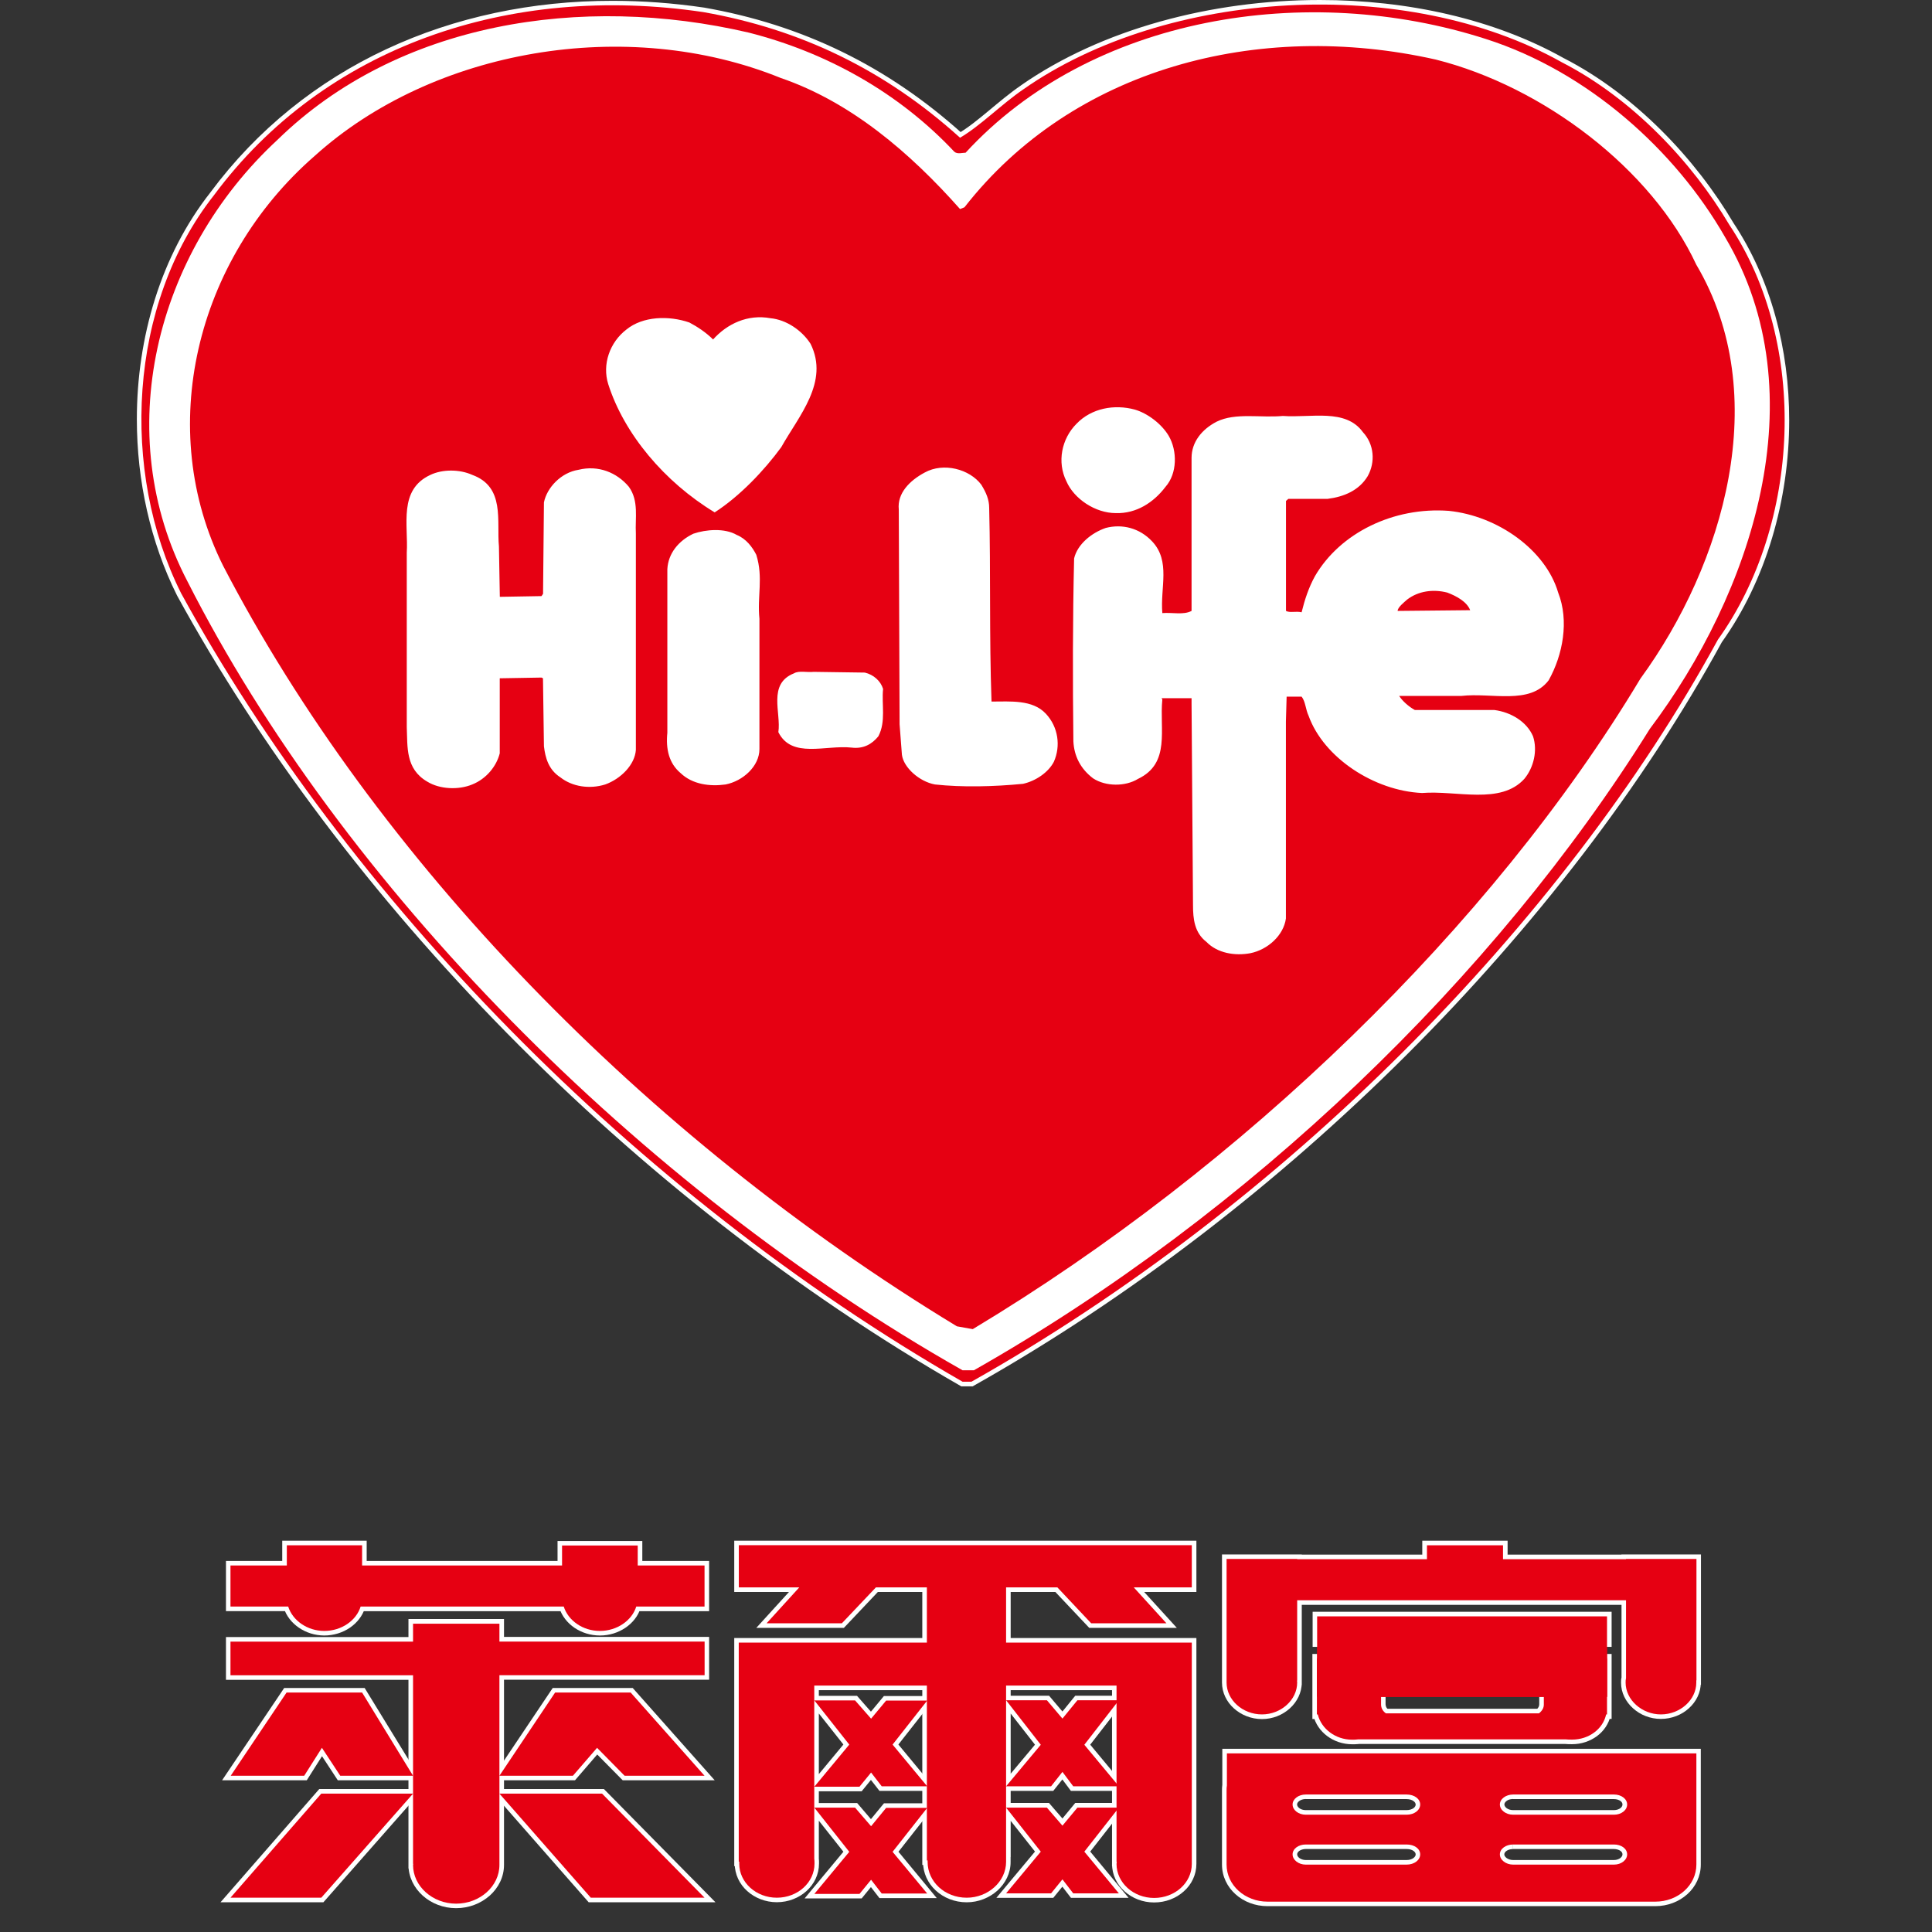 <?xml version="1.0" encoding="UTF-8"?>
<svg width="24px" height="24px" viewBox="0 0 24 24" version="1.1" xmlns="http://www.w3.org/2000/svg" xmlns:xlink="http://www.w3.org/1999/xlink">
    <rect x="0" y="0" width="24" height="24" fill="#333333" stroke="none"/>
    <!-- Generator: Sketch 58 (84663) - https://sketch.com -->
    <title>icon/ec-hi-life</title>
    <desc>Created with Sketch.</desc>
    <g id="Icons" stroke="none" stroke-width="1" fill="none" fill-rule="evenodd">
        <g id="_resource-/-Icons-/-24-/-Shipping-/-Hi-life">
            <g id="Group" transform="translate(-0.3, 0)">
                <rect id="Rectangle" x="0.3" y="0" width="24" height="24"></rect>
                <path d="M21.783,2.794 C22.77,4.273 22.667,6.513 21.641,7.945 C19.705,11.493 16.23,14.988 12.368,17.164 L12.257,17.164 C8.166,14.816 4.602,11.123 2.549,7.368 C1.791,5.853 1.893,3.777 2.958,2.425 C4.329,0.578 6.625,-0.208 9.035,0.15 C10.243,0.362 11.294,0.868 12.226,1.711 C12.486,1.558 12.74,1.295 13.015,1.108 C14.793,-0.136 17.769,-0.313 19.704,0.775 C20.576,1.223 21.319,2.011 21.783,2.794 Z" id="Path" fill="#E60012" fill-rule="nonzero"></path>
                <path d="M21.783,2.794 L21.735,2.825 C22.192,3.509 22.413,4.361 22.413,5.22 C22.413,6.189 22.131,7.164 21.595,7.913 L21.593,7.915 L21.592,7.918 C19.662,11.455 16.193,14.945 12.34,17.115 L12.368,17.164 L12.368,17.107 L12.257,17.107 L12.257,17.164 L12.285,17.115 C8.203,14.773 4.646,11.086 2.599,7.341 L2.549,7.368 L2.6,7.343 C2.278,6.701 2.113,5.955 2.113,5.207 C2.113,4.214 2.405,3.219 3.003,2.46 L3.004,2.459 L3.004,2.458 C4.148,0.918 5.941,0.123 7.91,0.122 C8.277,0.122 8.651,0.15 9.027,0.206 L9.036,0.15 L9.026,0.206 C10.224,0.416 11.264,0.916 12.189,1.753 L12.22,1.781 L12.256,1.76 C12.525,1.601 12.779,1.337 13.048,1.155 L13.048,1.155 L13.049,1.155 C14.022,0.473 15.366,0.113 16.697,0.113 C17.766,0.113 18.827,0.346 19.678,0.824 L19.679,0.825 L19.68,0.826 C20.538,1.267 21.277,2.048 21.735,2.823 L21.735,2.825 L21.736,2.826 L21.783,2.794 L21.831,2.765 C21.363,1.974 20.614,1.179 19.731,0.725 L19.705,0.775 L19.732,0.726 C18.86,0.235 17.782,0 16.696,0 C15.345,0 13.981,0.364 12.982,1.061 L13.015,1.108 L12.983,1.061 C12.702,1.253 12.447,1.516 12.198,1.662 L12.226,1.711 L12.265,1.669 C11.324,0.819 10.263,0.307 9.045,0.094 L9.044,0.094 L9.044,0.094 C8.662,0.038 8.283,0.01 7.91,0.01 C5.911,0.009 4.08,0.819 2.913,2.391 L2.959,2.425 L2.914,2.39 C2.297,3.174 2,4.193 2,5.208 C2,5.973 2.169,6.735 2.498,7.395 L2.499,7.396 L2.499,7.397 C4.558,11.162 8.128,14.86 12.228,17.214 L12.242,17.222 L12.383,17.222 L12.396,17.214 C16.268,15.033 19.748,11.532 21.691,7.974 L21.641,7.947 L21.688,7.979 C22.239,7.208 22.526,6.211 22.526,5.221 C22.526,4.343 22.301,3.47 21.83,2.764 L21.783,2.794 L21.831,2.765 L21.783,2.794 Z" id="Path" fill="#FFFFFF" fill-rule="nonzero"></path>
                <path d="M21.729,2.945 C22.897,4.908 22.052,7.383 20.795,9.054 C18.87,12.141 15.819,15.081 12.398,17.022 L12.257,17.022 C8.229,14.739 4.534,10.982 2.627,7.219 C1.674,5.392 2.217,3.151 3.75,1.734 C5.242,0.278 7.524,-0.08 9.601,0.405 C10.559,0.648 11.46,1.145 12.154,1.884 C12.192,1.919 12.256,1.897 12.295,1.897 C13.858,0.197 16.538,-0.23 18.757,0.484 C20.028,0.89 21.114,1.871 21.729,2.945 Z" id="Path" fill="#FFFFFF" fill-rule="nonzero"></path>
                <path d="M21.729,2.945 L21.68,2.974 C22.066,3.621 22.228,4.325 22.228,5.039 C22.229,6.457 21.581,7.916 20.75,9.02 L20.748,9.022 L20.747,9.024 C18.827,12.103 15.783,15.037 12.369,16.974 L12.398,17.023 L12.398,16.966 L12.257,16.966 L12.257,17.023 L12.285,16.974 C8.267,14.696 4.578,10.945 2.678,7.194 L2.678,7.194 L2.678,7.194 C2.361,6.584 2.212,5.929 2.212,5.274 C2.212,3.99 2.785,2.705 3.789,1.776 L3.789,1.776 L3.79,1.775 C4.858,0.733 6.336,0.258 7.856,0.258 C8.435,0.258 9.02,0.327 9.589,0.46 L9.602,0.405 L9.588,0.46 C10.536,0.7 11.428,1.192 12.113,1.923 L12.114,1.925 L12.116,1.926 C12.132,1.941 12.15,1.95 12.167,1.955 C12.185,1.96 12.201,1.961 12.217,1.961 C12.235,1.961 12.252,1.959 12.266,1.957 C12.279,1.956 12.29,1.954 12.295,1.954 L12.32,1.954 L12.337,1.936 C13.407,0.772 15.01,0.21 16.627,0.21 C17.344,0.21 18.064,0.321 18.74,0.538 L18.74,0.538 C19.995,0.938 21.073,1.911 21.68,2.973 L21.68,2.973 L21.68,2.973 L21.729,2.945 L21.778,2.917 C21.157,1.831 20.062,0.841 18.775,0.43 L18.775,0.43 C18.087,0.209 17.356,0.096 16.627,0.096 C14.985,0.096 13.351,0.668 12.254,1.859 L12.296,1.897 L12.296,1.84 C12.279,1.84 12.265,1.842 12.252,1.844 C12.239,1.846 12.226,1.847 12.217,1.847 C12.209,1.847 12.203,1.846 12.199,1.845 L12.192,1.841 L12.154,1.883 L12.196,1.845 C11.494,1.096 10.583,0.595 9.616,0.349 L9.615,0.349 L9.615,0.349 C9.037,0.214 8.444,0.144 7.856,0.144 C6.314,0.144 4.804,0.626 3.71,1.693 L3.75,1.734 L3.711,1.692 C2.686,2.641 2.098,3.954 2.098,5.273 C2.098,5.946 2.251,6.619 2.577,7.245 L2.627,7.219 L2.577,7.245 C4.49,11.021 8.191,14.782 12.228,17.072 L12.242,17.079 L12.412,17.079 L12.426,17.072 C15.856,15.125 18.912,12.18 20.844,9.083 L20.795,9.053 L20.84,9.087 C21.682,7.968 22.341,6.491 22.342,5.038 C22.342,4.307 22.174,3.581 21.777,2.915 L21.729,2.945 L21.778,2.917 L21.729,2.945 Z" id="Path" fill="#FFFFFF" fill-rule="nonzero"></path>
                <path d="M21.372,3.288 C22.33,4.907 21.715,7.008 20.678,8.43 C18.83,11.509 15.726,14.503 12.384,16.511 L12.187,16.476 C8.302,14.12 4.957,10.658 3.072,7.029 C2.225,5.334 2.724,3.23 4.21,1.936 C5.676,0.612 8.085,0.193 9.997,0.968 C10.867,1.266 11.601,1.892 12.226,2.597 L12.281,2.575 C13.624,0.854 15.921,0.242 18.136,0.74 C19.47,1.075 20.82,2.101 21.372,3.288 Z M19.656,7.361 C19.5,6.831 18.905,6.408 18.297,6.346 C17.612,6.295 16.948,6.619 16.635,7.157 C16.557,7.299 16.508,7.448 16.469,7.606 C16.4,7.589 16.323,7.616 16.275,7.589 L16.275,6.223 L16.304,6.197 L16.792,6.197 C16.997,6.171 17.183,6.092 17.29,5.915 C17.388,5.74 17.37,5.518 17.231,5.369 C17.016,5.07 16.586,5.193 16.236,5.167 C15.96,5.193 15.648,5.123 15.414,5.238 C15.228,5.334 15.102,5.493 15.102,5.688 L15.102,7.589 C15.002,7.642 14.867,7.606 14.739,7.616 C14.711,7.299 14.845,6.972 14.612,6.725 C14.455,6.558 14.24,6.506 14.037,6.558 C13.859,6.619 13.684,6.761 13.643,6.937 C13.625,7.695 13.625,8.46 13.634,9.209 C13.643,9.393 13.723,9.551 13.879,9.669 C14.036,9.772 14.28,9.772 14.436,9.676 C14.845,9.482 14.701,9.059 14.739,8.689 L14.729,8.673 L15.102,8.673 L15.102,8.742 L15.12,11.243 C15.12,11.418 15.139,11.586 15.286,11.7 C15.423,11.841 15.639,11.877 15.833,11.841 C16.048,11.797 16.245,11.621 16.274,11.41 L16.274,8.963 L16.283,8.654 L16.469,8.654 C16.518,8.715 16.518,8.813 16.556,8.892 C16.743,9.412 17.37,9.824 17.965,9.851 C18.394,9.816 18.941,10.001 19.236,9.675 C19.353,9.534 19.402,9.323 19.344,9.147 C19.265,8.963 19.068,8.847 18.864,8.82 L17.876,8.82 C17.799,8.778 17.72,8.707 17.681,8.645 C17.926,8.645 18.179,8.645 18.454,8.645 C18.834,8.602 19.303,8.76 19.538,8.451 C19.715,8.135 19.794,7.712 19.656,7.361 Z M17.662,7.589 L18.563,7.58 C18.522,7.475 18.395,7.405 18.278,7.361 C18.102,7.316 17.918,7.342 17.78,7.448 C17.741,7.483 17.662,7.545 17.662,7.589 Z M14.818,5.414 C14.729,5.264 14.553,5.133 14.397,5.088 C14.144,5.019 13.859,5.07 13.673,5.264 C13.487,5.45 13.429,5.74 13.547,5.978 C13.642,6.198 13.907,6.374 14.161,6.374 C14.416,6.382 14.631,6.242 14.778,6.048 C14.926,5.881 14.926,5.599 14.818,5.414 Z M12.49,6.021 C12.345,5.828 12.022,5.74 11.787,5.87 C11.601,5.969 11.444,6.127 11.465,6.329 L11.475,8.997 L11.504,9.376 C11.524,9.534 11.72,9.71 11.915,9.745 C12.257,9.782 12.647,9.772 13.008,9.737 C13.166,9.702 13.322,9.596 13.391,9.464 C13.478,9.27 13.448,9.032 13.291,8.865 C13.126,8.689 12.853,8.715 12.617,8.715 C12.588,7.905 12.608,7.114 12.588,6.31 C12.588,6.205 12.55,6.119 12.49,6.021 Z M11.043,8.355 L10.407,8.346 C10.329,8.355 10.222,8.328 10.164,8.364 C9.832,8.495 10.006,8.856 9.969,9.095 C10.135,9.428 10.555,9.252 10.879,9.287 C11.026,9.305 11.132,9.244 11.211,9.147 C11.308,8.963 11.25,8.751 11.27,8.558 C11.24,8.46 11.153,8.381 11.043,8.355 Z M9.695,6.892 C9.646,6.795 9.568,6.692 9.452,6.645 C9.303,6.558 9.07,6.576 8.913,6.63 C8.728,6.718 8.6,6.876 8.59,7.071 L8.59,9.103 C8.57,9.305 8.609,9.482 8.756,9.605 C8.903,9.745 9.119,9.772 9.313,9.745 C9.528,9.703 9.734,9.519 9.734,9.305 L9.734,7.687 C9.705,7.405 9.784,7.177 9.695,6.892 Z M10.369,4.271 C10.262,4.103 10.066,3.971 9.871,3.953 C9.588,3.901 9.333,4.022 9.158,4.217 C9.07,4.129 8.962,4.058 8.863,4.006 C8.609,3.918 8.285,3.927 8.081,4.094 C7.875,4.252 7.778,4.526 7.856,4.773 C8.053,5.389 8.552,5.986 9.178,6.365 C9.49,6.164 9.793,5.845 10.005,5.555 C10.222,5.167 10.605,4.745 10.369,4.271 Z M8.112,6.047 C7.964,5.87 7.732,5.775 7.486,5.836 C7.27,5.87 7.094,6.057 7.057,6.241 L7.046,7.377 L7.027,7.405 L6.509,7.414 L6.498,6.788 C6.468,6.472 6.577,6.048 6.166,5.899 C6.009,5.828 5.796,5.828 5.647,5.899 C5.246,6.084 5.374,6.523 5.353,6.866 L5.353,9.032 C5.364,9.278 5.334,9.551 5.608,9.71 C5.764,9.806 5.998,9.815 6.166,9.745 C6.342,9.675 6.468,9.518 6.508,9.358 L6.508,8.426 L7.027,8.417 L7.045,8.426 L7.057,9.27 C7.074,9.412 7.113,9.561 7.262,9.657 C7.408,9.772 7.622,9.806 7.818,9.745 C8.013,9.675 8.187,9.499 8.199,9.315 L8.199,6.629 C8.188,6.436 8.239,6.224 8.112,6.047 Z" id="Shape" fill="#E60012" fill-rule="nonzero"></path>
                <path d="M21.372,3.288 L21.323,3.317 C21.652,3.873 21.793,4.485 21.793,5.11 C21.793,6.275 21.301,7.479 20.632,8.396 L20.63,8.398 L20.629,8.4 C18.788,11.47 15.689,14.459 12.354,16.461 L12.383,16.51 L12.393,16.454 L12.197,16.42 L12.187,16.476 L12.216,16.427 C8.339,14.077 5.001,10.62 3.122,7.003 L3.072,7.029 L3.122,7.003 C2.848,6.453 2.717,5.86 2.717,5.265 C2.717,4.053 3.262,2.835 4.247,1.978 L4.248,1.977 L4.249,1.977 C5.206,1.112 6.576,0.636 7.941,0.636 C8.64,0.636 9.337,0.76 9.977,1.02 L9.978,1.02 L9.98,1.021 C10.836,1.313 11.563,1.933 12.185,2.633 L12.212,2.664 L12.318,2.62 L12.327,2.608 C13.357,1.288 14.956,0.628 16.648,0.628 C17.136,0.628 17.632,0.683 18.125,0.794 L18.137,0.739 L18.123,0.794 C18.781,0.959 19.446,1.296 20.013,1.738 C20.581,2.18 21.05,2.728 21.322,3.311 L21.323,3.314 L21.324,3.316 L21.372,3.288 L21.424,3.264 C21.143,2.661 20.661,2.101 20.082,1.649 C19.503,1.198 18.826,0.855 18.15,0.685 L18.15,0.685 L18.149,0.685 C17.649,0.573 17.145,0.516 16.648,0.516 C14.927,0.516 13.292,1.189 12.237,2.54 L12.281,2.575 L12.26,2.523 L12.205,2.545 L12.227,2.598 L12.269,2.56 C11.64,1.851 10.9,1.218 10.016,0.915 L9.998,0.969 L10.019,0.916 C9.364,0.651 8.653,0.524 7.941,0.524 C6.55,0.524 5.155,1.007 4.173,1.894 L4.211,1.936 L4.174,1.893 C3.164,2.772 2.604,4.02 2.604,5.266 C2.604,5.877 2.739,6.488 3.022,7.054 L3.022,7.055 L3.022,7.055 C4.913,10.694 8.265,14.163 12.158,16.524 L12.167,16.53 L12.395,16.57 L12.413,16.559 C15.763,14.546 18.873,11.548 20.727,8.458 L20.678,8.429 L20.724,8.462 C21.404,7.529 21.906,6.307 21.906,5.11 C21.906,4.468 21.761,3.834 21.421,3.259 L21.372,3.288 L21.424,3.264 L21.372,3.288 Z M19.656,7.361 L19.711,7.345 C19.628,7.065 19.432,6.818 19.18,6.633 C18.927,6.447 18.618,6.323 18.303,6.29 L18.303,6.29 L18.302,6.29 C18.253,6.286 18.204,6.285 18.155,6.285 C17.503,6.285 16.89,6.609 16.587,7.128 L16.587,7.129 L16.586,7.129 C16.504,7.277 16.454,7.433 16.415,7.592 L16.47,7.606 L16.483,7.551 C16.458,7.545 16.434,7.544 16.412,7.544 C16.385,7.544 16.36,7.546 16.34,7.546 C16.319,7.546 16.306,7.543 16.302,7.541 L16.275,7.59 L16.332,7.59 L16.332,6.25 L16.342,6.241 L16.304,6.199 L16.304,6.256 L16.796,6.256 L16.8,6.255 C16.907,6.241 17.011,6.214 17.105,6.165 C17.198,6.115 17.28,6.044 17.339,5.947 L17.339,5.946 L17.34,5.945 C17.386,5.862 17.408,5.771 17.408,5.68 C17.408,5.555 17.364,5.429 17.273,5.332 L17.232,5.37 L17.278,5.337 C17.207,5.238 17.113,5.179 17.011,5.147 C16.908,5.115 16.799,5.108 16.689,5.108 C16.577,5.108 16.463,5.116 16.356,5.116 C16.317,5.116 16.278,5.115 16.241,5.112 L16.236,5.112 L16.231,5.112 C16.182,5.117 16.131,5.118 16.078,5.118 C15.992,5.118 15.903,5.114 15.813,5.114 C15.668,5.114 15.521,5.125 15.39,5.188 L15.389,5.189 L15.389,5.189 C15.289,5.24 15.203,5.309 15.142,5.394 C15.081,5.479 15.045,5.58 15.045,5.689 L15.045,7.591 L15.102,7.591 L15.075,7.541 C15.044,7.558 15.002,7.564 14.95,7.564 C14.903,7.564 14.85,7.559 14.794,7.559 C14.774,7.559 14.755,7.559 14.735,7.561 L14.739,7.618 L14.796,7.612 C14.793,7.581 14.791,7.548 14.791,7.515 C14.791,7.392 14.808,7.265 14.808,7.137 C14.808,7.059 14.802,6.982 14.779,6.905 C14.756,6.829 14.716,6.755 14.652,6.688 L14.652,6.688 C14.524,6.551 14.357,6.483 14.188,6.483 C14.132,6.483 14.077,6.49 14.022,6.504 L14.02,6.505 L14.018,6.505 C13.921,6.539 13.827,6.593 13.75,6.663 C13.672,6.734 13.611,6.823 13.587,6.925 L13.586,6.931 L13.586,6.936 C13.575,7.38 13.571,7.827 13.571,8.272 C13.571,8.586 13.573,8.9 13.577,9.21 L13.577,9.212 L13.577,9.213 C13.582,9.312 13.606,9.406 13.65,9.491 C13.695,9.576 13.76,9.652 13.844,9.715 L13.846,9.716 L13.848,9.717 C13.939,9.778 14.052,9.805 14.164,9.806 C14.271,9.806 14.378,9.78 14.466,9.726 L14.437,9.678 L14.461,9.729 C14.534,9.695 14.592,9.653 14.638,9.604 C14.707,9.532 14.746,9.446 14.766,9.357 C14.788,9.268 14.792,9.174 14.792,9.081 C14.792,9.007 14.789,8.933 14.789,8.861 C14.789,8.804 14.791,8.75 14.796,8.697 L14.798,8.678 L14.779,8.645 L14.73,8.674 L14.73,8.731 L15.045,8.731 L15.045,8.743 L15.045,8.743 L15.063,11.244 L15.063,11.244 C15.063,11.333 15.068,11.424 15.094,11.511 C15.119,11.598 15.168,11.681 15.252,11.745 L15.286,11.7 L15.245,11.739 C15.364,11.861 15.53,11.91 15.693,11.91 C15.744,11.91 15.794,11.905 15.843,11.896 L15.844,11.896 L15.844,11.896 C15.963,11.872 16.075,11.812 16.162,11.729 C16.25,11.646 16.314,11.539 16.331,11.418 L16.331,11.414 L16.331,8.963 L16.338,8.711 L16.469,8.711 L16.469,8.654 L16.424,8.689 C16.44,8.708 16.451,8.74 16.462,8.781 C16.472,8.821 16.482,8.869 16.506,8.917 L16.556,8.892 L16.503,8.911 C16.601,9.186 16.813,9.426 17.075,9.603 C17.338,9.78 17.652,9.894 17.962,9.908 L17.966,9.908 L17.969,9.907 C18.009,9.904 18.049,9.902 18.091,9.902 C18.271,9.902 18.469,9.928 18.661,9.928 C18.776,9.928 18.889,9.919 18.994,9.887 C19.1,9.856 19.198,9.801 19.278,9.712 L19.279,9.711 L19.28,9.71 C19.372,9.598 19.425,9.45 19.425,9.302 C19.425,9.243 19.417,9.184 19.398,9.128 L19.398,9.125 L19.397,9.123 C19.352,9.019 19.275,8.936 19.182,8.875 C19.09,8.815 18.982,8.777 18.872,8.762 L18.868,8.761 L17.876,8.761 L17.876,8.818 L17.904,8.769 C17.836,8.732 17.761,8.663 17.73,8.613 L17.683,8.644 L17.683,8.7 C17.927,8.7 18.18,8.7 18.455,8.7 L18.458,8.7 L18.461,8.7 C18.512,8.694 18.565,8.692 18.62,8.692 C18.746,8.692 18.878,8.703 19.007,8.703 C19.116,8.703 19.223,8.695 19.322,8.664 C19.421,8.634 19.513,8.577 19.584,8.484 L19.586,8.481 L19.589,8.477 C19.707,8.264 19.783,8.006 19.783,7.749 C19.783,7.609 19.76,7.469 19.709,7.338 L19.656,7.361 L19.711,7.345 L19.656,7.361 L19.603,7.381 C19.648,7.497 19.669,7.623 19.669,7.751 C19.669,7.985 19.599,8.227 19.489,8.424 L19.538,8.451 L19.493,8.417 C19.437,8.489 19.37,8.531 19.288,8.557 C19.206,8.583 19.11,8.591 19.007,8.591 C18.884,8.591 18.751,8.58 18.62,8.58 C18.563,8.58 18.505,8.582 18.448,8.588 L18.454,8.644 L18.454,8.588 C18.179,8.588 17.926,8.588 17.682,8.588 L17.579,8.588 L17.634,8.674 C17.681,8.747 17.763,8.82 17.848,8.869 L17.861,8.875 L18.864,8.875 L18.864,8.819 L18.857,8.875 C18.951,8.887 19.044,8.92 19.12,8.971 C19.197,9.021 19.258,9.088 19.293,9.169 L19.345,9.146 L19.291,9.164 C19.305,9.208 19.312,9.254 19.312,9.303 C19.312,9.423 19.267,9.549 19.193,9.638 L19.236,9.674 L19.194,9.636 C19.129,9.708 19.052,9.751 18.962,9.778 C18.872,9.805 18.77,9.814 18.662,9.814 C18.48,9.814 18.281,9.789 18.091,9.789 C18.047,9.789 18.004,9.791 17.961,9.794 L17.966,9.85 L17.968,9.794 C17.683,9.781 17.386,9.674 17.14,9.508 C16.894,9.343 16.698,9.117 16.611,8.872 L16.61,8.869 L16.608,8.866 C16.593,8.835 16.583,8.794 16.572,8.751 C16.561,8.707 16.548,8.66 16.515,8.617 L16.498,8.596 L16.23,8.596 L16.219,8.961 L16.219,11.409 L16.276,11.409 L16.22,11.401 C16.207,11.491 16.158,11.577 16.086,11.646 C16.013,11.715 15.919,11.765 15.823,11.785 L15.834,11.84 L15.824,11.785 C15.781,11.793 15.737,11.796 15.694,11.796 C15.553,11.796 15.418,11.753 15.327,11.659 L15.324,11.657 L15.321,11.654 C15.258,11.605 15.224,11.547 15.203,11.478 C15.182,11.408 15.177,11.328 15.177,11.242 L15.177,11.242 L15.159,8.741 L15.159,8.742 L15.159,8.672 L15.159,8.616 L14.63,8.616 L14.692,8.718 L14.741,8.689 L14.684,8.683 C14.678,8.741 14.677,8.8 14.677,8.858 C14.677,8.933 14.68,9.007 14.68,9.078 C14.68,9.198 14.672,9.309 14.635,9.4 C14.616,9.445 14.592,9.486 14.557,9.524 C14.521,9.561 14.475,9.595 14.414,9.624 L14.411,9.626 L14.409,9.627 C14.343,9.668 14.255,9.691 14.166,9.69 C14.074,9.69 13.981,9.666 13.912,9.621 L13.881,9.668 L13.915,9.622 C13.843,9.568 13.79,9.506 13.753,9.437 C13.717,9.367 13.697,9.291 13.692,9.205 L13.636,9.208 L13.692,9.207 C13.689,8.897 13.686,8.584 13.686,8.27 C13.686,7.826 13.691,7.38 13.701,6.938 L13.645,6.936 L13.7,6.949 C13.717,6.875 13.763,6.804 13.828,6.745 C13.893,6.686 13.974,6.639 14.057,6.61 L14.038,6.557 L14.052,6.612 C14.098,6.6 14.144,6.595 14.19,6.595 C14.329,6.595 14.464,6.649 14.572,6.764 L14.572,6.764 C14.623,6.818 14.653,6.874 14.672,6.936 C14.69,6.997 14.696,7.064 14.696,7.135 C14.696,7.252 14.68,7.38 14.68,7.513 C14.68,7.549 14.681,7.584 14.684,7.62 L14.69,7.677 L14.746,7.672 C14.762,7.671 14.778,7.67 14.795,7.67 C14.845,7.67 14.898,7.675 14.952,7.675 C15.011,7.675 15.072,7.67 15.13,7.639 L15.16,7.623 L15.16,5.688 C15.16,5.603 15.187,5.527 15.236,5.459 C15.284,5.391 15.356,5.333 15.442,5.288 L15.416,5.238 L15.441,5.289 C15.545,5.237 15.674,5.226 15.814,5.226 C15.9,5.226 15.989,5.23 16.079,5.23 C16.134,5.23 16.188,5.229 16.243,5.223 L16.238,5.167 L16.234,5.224 C16.274,5.227 16.315,5.228 16.357,5.228 C16.468,5.228 16.582,5.22 16.689,5.22 C16.794,5.22 16.894,5.228 16.977,5.255 C17.062,5.282 17.131,5.325 17.187,5.403 L17.189,5.405 L17.192,5.408 C17.262,5.484 17.297,5.58 17.297,5.679 C17.297,5.751 17.279,5.823 17.242,5.888 L17.291,5.916 L17.243,5.887 C17.195,5.966 17.131,6.022 17.053,6.063 C16.975,6.104 16.884,6.13 16.787,6.142 L16.794,6.198 L16.794,6.141 L16.283,6.141 L16.22,6.199 L16.22,7.623 L16.249,7.64 C16.282,7.658 16.314,7.659 16.342,7.659 C16.368,7.659 16.393,7.657 16.414,7.657 C16.431,7.657 16.446,7.658 16.459,7.661 L16.513,7.674 L16.527,7.62 C16.565,7.465 16.612,7.32 16.687,7.185 L16.638,7.157 L16.686,7.186 C16.965,6.706 17.542,6.398 18.156,6.398 C18.202,6.398 18.248,6.4 18.294,6.404 L18.299,6.347 L18.293,6.403 C18.585,6.433 18.878,6.551 19.114,6.724 C19.35,6.898 19.529,7.127 19.603,7.377 L19.603,7.38 L19.604,7.382 L19.656,7.361 Z M17.662,7.589 L17.662,7.646 L18.645,7.636 L18.615,7.559 C18.589,7.492 18.538,7.442 18.481,7.401 C18.424,7.361 18.359,7.331 18.297,7.308 L18.294,7.307 L18.291,7.307 C18.232,7.292 18.172,7.284 18.113,7.284 C17.981,7.284 17.851,7.322 17.745,7.404 L17.743,7.405 L17.741,7.406 C17.723,7.422 17.693,7.448 17.665,7.476 C17.651,7.49 17.637,7.505 17.626,7.523 C17.615,7.54 17.605,7.561 17.604,7.589 L17.604,7.646 L17.661,7.646 L17.662,7.589 L17.719,7.589 L17.704,7.589 L17.718,7.592 L17.718,7.589 L17.704,7.589 L17.718,7.592 L17.715,7.591 L17.718,7.592 L17.718,7.592 L17.715,7.591 L17.718,7.592 C17.718,7.591 17.72,7.585 17.727,7.576 C17.736,7.564 17.751,7.548 17.768,7.532 C17.785,7.517 17.802,7.503 17.817,7.49 L17.779,7.448 L17.813,7.493 C17.898,7.428 18.002,7.396 18.113,7.396 C18.162,7.396 18.213,7.403 18.263,7.415 L18.276,7.36 L18.256,7.413 C18.312,7.434 18.369,7.461 18.415,7.493 C18.461,7.526 18.494,7.562 18.508,7.6 L18.561,7.579 L18.561,7.522 L17.66,7.532 L17.662,7.589 L17.719,7.589 L17.662,7.589 Z M14.818,5.414 L14.867,5.386 C14.818,5.302 14.747,5.228 14.667,5.167 C14.588,5.106 14.5,5.059 14.413,5.034 L14.413,5.034 L14.413,5.034 C14.337,5.013 14.258,5.002 14.18,5.002 C13.979,5.002 13.778,5.073 13.632,5.225 L13.673,5.264 L13.633,5.224 C13.502,5.355 13.429,5.533 13.429,5.714 C13.429,5.812 13.451,5.912 13.497,6.003 L13.548,5.978 L13.496,6.001 C13.549,6.123 13.646,6.229 13.764,6.306 C13.882,6.383 14.022,6.431 14.162,6.431 L14.162,6.374 L14.16,6.431 C14.168,6.431 14.175,6.431 14.182,6.431 C14.316,6.431 14.439,6.394 14.548,6.331 C14.656,6.268 14.748,6.182 14.824,6.082 L14.779,6.048 L14.821,6.086 C14.912,5.982 14.951,5.845 14.951,5.711 C14.951,5.596 14.922,5.482 14.867,5.387 L14.867,5.387 L14.818,5.414 L14.769,5.443 C14.813,5.518 14.838,5.615 14.838,5.711 C14.838,5.824 14.804,5.933 14.736,6.01 L14.734,6.012 L14.733,6.013 C14.666,6.103 14.584,6.179 14.491,6.232 C14.397,6.286 14.294,6.317 14.182,6.317 C14.176,6.317 14.169,6.317 14.164,6.317 L14.163,6.317 L14.162,6.317 C14.048,6.317 13.928,6.277 13.826,6.211 C13.725,6.144 13.642,6.053 13.6,5.955 L13.6,5.954 L13.599,5.953 C13.561,5.877 13.543,5.796 13.543,5.714 C13.543,5.564 13.604,5.413 13.714,5.304 L13.714,5.304 L13.715,5.303 C13.836,5.176 14.005,5.115 14.18,5.115 C14.248,5.115 14.317,5.125 14.383,5.143 L14.398,5.088 L14.382,5.143 C14.451,5.163 14.529,5.204 14.598,5.257 C14.668,5.31 14.73,5.376 14.769,5.443 L14.769,5.443 L14.818,5.414 Z M12.49,6.021 L12.536,5.987 C12.48,5.914 12.404,5.855 12.318,5.815 C12.231,5.774 12.134,5.752 12.037,5.752 C11.942,5.752 11.846,5.773 11.76,5.821 L11.788,5.87 L11.761,5.82 C11.669,5.87 11.583,5.933 11.517,6.011 C11.452,6.09 11.407,6.186 11.408,6.294 C11.408,6.308 11.408,6.321 11.41,6.335 L11.466,6.329 L11.409,6.329 L11.419,8.999 L11.449,9.382 L11.449,9.384 C11.462,9.483 11.524,9.575 11.607,9.649 C11.69,9.724 11.796,9.781 11.906,9.801 L11.908,9.802 L11.91,9.802 C12.064,9.818 12.226,9.826 12.391,9.826 C12.6,9.826 12.812,9.814 13.016,9.794 L13.019,9.793 L13.022,9.793 C13.109,9.774 13.193,9.735 13.267,9.684 C13.34,9.632 13.403,9.567 13.443,9.49 L13.443,9.489 L13.444,9.487 C13.479,9.409 13.497,9.323 13.497,9.238 C13.497,9.091 13.444,8.943 13.334,8.826 L13.334,8.826 C13.261,8.748 13.169,8.705 13.074,8.683 C12.979,8.66 12.88,8.657 12.783,8.656 C12.726,8.656 12.671,8.658 12.618,8.658 L12.618,8.715 L12.675,8.713 C12.646,7.906 12.666,7.114 12.646,6.309 L12.589,6.311 L12.646,6.311 C12.646,6.251 12.635,6.196 12.615,6.144 C12.596,6.092 12.57,6.043 12.54,5.992 L12.538,5.99 L12.536,5.987 L12.49,6.021 L12.442,6.051 C12.471,6.098 12.494,6.141 12.509,6.183 C12.524,6.224 12.532,6.265 12.532,6.31 L12.532,6.311 L12.532,6.311 C12.552,7.113 12.532,7.905 12.561,8.716 L12.564,8.771 L12.618,8.771 C12.673,8.771 12.728,8.769 12.783,8.769 C12.876,8.769 12.968,8.774 13.048,8.793 C13.128,8.812 13.196,8.845 13.251,8.903 L13.252,8.904 L13.251,8.903 C13.34,8.998 13.383,9.118 13.383,9.237 C13.383,9.306 13.368,9.376 13.34,9.44 L13.392,9.463 L13.341,9.437 C13.312,9.493 13.262,9.547 13.201,9.59 C13.14,9.633 13.068,9.665 12.997,9.68 L13.009,9.735 L13.004,9.679 C12.804,9.699 12.594,9.71 12.39,9.71 C12.228,9.71 12.07,9.704 11.921,9.688 L11.916,9.744 L11.926,9.688 C11.841,9.674 11.751,9.626 11.683,9.564 C11.613,9.503 11.568,9.427 11.561,9.368 L11.505,9.375 L11.562,9.371 L11.533,8.994 L11.523,6.326 L11.523,6.323 C11.522,6.313 11.521,6.303 11.521,6.293 C11.521,6.216 11.551,6.148 11.604,6.083 C11.657,6.02 11.732,5.964 11.815,5.92 L11.815,5.92 L11.816,5.92 C11.883,5.882 11.96,5.865 12.037,5.865 C12.117,5.865 12.199,5.884 12.27,5.917 C12.342,5.95 12.404,5.999 12.446,6.055 L12.49,6.021 L12.442,6.051 L12.49,6.021 Z M11.043,8.355 L11.043,8.299 L10.405,8.29 L10.401,8.29 C10.391,8.291 10.38,8.292 10.368,8.292 C10.337,8.292 10.299,8.288 10.26,8.288 C10.239,8.288 10.218,8.29 10.197,8.293 C10.176,8.297 10.154,8.303 10.134,8.316 L10.163,8.364 L10.143,8.312 C10.047,8.349 9.981,8.409 9.945,8.48 C9.908,8.551 9.899,8.629 9.899,8.705 C9.899,8.814 9.918,8.924 9.917,9.015 C9.917,9.041 9.916,9.065 9.913,9.087 L9.91,9.105 L9.918,9.121 C9.966,9.217 10.037,9.281 10.119,9.316 C10.2,9.351 10.289,9.361 10.379,9.361 C10.514,9.361 10.653,9.34 10.778,9.34 C10.811,9.34 10.843,9.341 10.872,9.345 L10.872,9.345 C10.891,9.347 10.909,9.348 10.927,9.348 C10.997,9.348 11.06,9.331 11.115,9.302 C11.17,9.273 11.215,9.231 11.254,9.184 L11.258,9.18 L11.261,9.174 C11.316,9.069 11.326,8.959 11.326,8.855 C11.326,8.786 11.322,8.719 11.322,8.656 C11.322,8.624 11.323,8.593 11.326,8.564 L11.327,8.553 L11.324,8.542 C11.287,8.423 11.185,8.331 11.056,8.301 L11.05,8.299 L11.044,8.299 L11.043,8.355 L11.03,8.41 C11.121,8.432 11.192,8.498 11.215,8.575 L11.269,8.558 L11.213,8.553 C11.209,8.587 11.208,8.621 11.208,8.656 C11.208,8.724 11.212,8.791 11.212,8.855 C11.212,8.952 11.203,9.041 11.16,9.121 L11.21,9.148 L11.166,9.112 C11.135,9.15 11.1,9.181 11.062,9.201 C11.023,9.222 10.979,9.234 10.927,9.234 C10.914,9.234 10.9,9.233 10.885,9.231 L10.884,9.231 L10.884,9.231 C10.849,9.227 10.814,9.226 10.778,9.226 C10.642,9.226 10.502,9.247 10.379,9.247 C10.297,9.247 10.223,9.238 10.164,9.212 C10.105,9.185 10.057,9.145 10.019,9.07 L9.968,9.095 L10.024,9.104 C10.029,9.075 10.031,9.045 10.031,9.014 C10.03,8.909 10.012,8.801 10.012,8.704 C10.012,8.637 10.021,8.579 10.046,8.532 C10.07,8.486 10.109,8.447 10.185,8.417 L10.189,8.415 L10.194,8.413 C10.198,8.41 10.206,8.407 10.217,8.405 C10.229,8.403 10.243,8.402 10.26,8.402 C10.292,8.402 10.329,8.405 10.368,8.405 C10.383,8.405 10.398,8.405 10.414,8.403 L10.407,8.347 L10.407,8.404 L11.042,8.413 L11.043,8.355 L11.03,8.41 L11.043,8.355 Z M9.695,6.892 L9.746,6.867 C9.72,6.815 9.686,6.76 9.641,6.711 C9.596,6.662 9.54,6.619 9.473,6.592 L9.452,6.645 L9.48,6.596 C9.394,6.546 9.29,6.528 9.187,6.528 C9.083,6.528 8.98,6.547 8.894,6.576 L8.891,6.577 L8.888,6.579 C8.788,6.626 8.702,6.693 8.64,6.776 C8.577,6.859 8.538,6.959 8.532,7.067 L8.532,7.069 L8.532,9.102 L8.589,9.102 L8.533,9.097 C8.53,9.13 8.528,9.163 8.528,9.196 C8.528,9.283 8.541,9.366 8.571,9.443 C8.601,9.52 8.65,9.59 8.719,9.648 L8.756,9.604 L8.716,9.645 C8.845,9.768 9.017,9.811 9.181,9.811 C9.228,9.811 9.275,9.807 9.321,9.801 L9.323,9.801 L9.325,9.8 C9.443,9.776 9.557,9.715 9.644,9.628 C9.73,9.542 9.79,9.429 9.79,9.304 L9.79,7.682 L9.79,7.68 C9.785,7.634 9.783,7.59 9.783,7.546 C9.783,7.432 9.795,7.322 9.795,7.204 C9.795,7.101 9.785,6.992 9.748,6.874 L9.747,6.87 L9.745,6.866 L9.695,6.892 L9.641,6.909 C9.673,7.013 9.682,7.108 9.682,7.205 C9.682,7.315 9.671,7.425 9.671,7.547 C9.671,7.594 9.672,7.642 9.678,7.693 L9.734,7.687 L9.677,7.687 L9.677,9.305 C9.677,9.393 9.634,9.479 9.564,9.549 C9.494,9.619 9.397,9.671 9.302,9.69 L9.313,9.746 L9.306,9.69 C9.265,9.696 9.223,9.699 9.181,9.699 C9.035,9.699 8.895,9.66 8.794,9.565 L8.793,9.564 L8.792,9.563 C8.737,9.516 8.701,9.464 8.676,9.403 C8.652,9.342 8.641,9.273 8.641,9.197 C8.641,9.169 8.643,9.139 8.645,9.109 L8.646,9.107 L8.646,7.072 L8.589,7.072 L8.646,7.074 C8.65,6.988 8.68,6.912 8.73,6.845 C8.781,6.778 8.851,6.722 8.936,6.681 L8.912,6.63 L8.931,6.684 C9.004,6.659 9.097,6.642 9.187,6.642 C9.276,6.642 9.362,6.659 9.423,6.695 L9.426,6.697 L9.431,6.698 C9.479,6.718 9.521,6.749 9.557,6.788 C9.592,6.827 9.622,6.873 9.644,6.918 L9.695,6.892 L9.641,6.909 L9.695,6.892 Z M10.369,4.271 L10.416,4.24 C10.358,4.149 10.277,4.069 10.184,4.008 C10.091,3.948 9.985,3.906 9.876,3.896 L9.871,3.953 L9.881,3.897 C9.833,3.888 9.786,3.884 9.74,3.884 C9.491,3.884 9.271,4.006 9.116,4.179 L9.158,4.217 L9.198,4.176 C9.104,4.083 8.992,4.01 8.89,3.955 L8.886,3.953 L8.882,3.952 C8.773,3.914 8.654,3.893 8.535,3.893 C8.358,3.893 8.181,3.938 8.045,4.049 L8.081,4.093 L8.046,4.048 C7.875,4.181 7.773,4.385 7.773,4.597 C7.773,4.661 7.782,4.726 7.802,4.789 C8.005,5.421 8.512,6.027 9.149,6.413 L9.179,6.432 L9.208,6.413 C9.529,6.205 9.835,5.882 10.051,5.588 L10.054,5.585 L10.055,5.582 C10.137,5.435 10.246,5.279 10.337,5.113 C10.427,4.947 10.499,4.77 10.499,4.579 C10.499,4.471 10.475,4.358 10.419,4.246 L10.418,4.243 L10.416,4.24 L10.369,4.271 L10.318,4.296 C10.366,4.394 10.386,4.488 10.386,4.579 C10.386,4.74 10.324,4.9 10.238,5.059 C10.152,5.217 10.042,5.372 9.957,5.527 L10.006,5.554 L9.96,5.521 C9.751,5.807 9.451,6.122 9.148,6.318 L9.178,6.365 L9.207,6.317 C8.592,5.945 8.101,5.355 7.911,4.756 C7.894,4.704 7.886,4.651 7.886,4.598 C7.886,4.423 7.972,4.249 8.116,4.139 L8.116,4.138 L8.117,4.138 C8.226,4.049 8.377,4.007 8.535,4.008 C8.641,4.008 8.749,4.026 8.845,4.06 L8.864,4.006 L8.837,4.056 C8.932,4.107 9.036,4.175 9.118,4.257 L9.161,4.299 L9.201,4.255 C9.339,4.101 9.529,3.998 9.74,3.998 C9.779,3.998 9.82,4.001 9.861,4.009 L9.863,4.009 L9.866,4.009 C9.953,4.017 10.042,4.051 10.123,4.103 C10.203,4.155 10.273,4.225 10.321,4.301 L10.369,4.271 L10.318,4.296 L10.369,4.271 Z M8.112,6.047 L8.156,6.011 C8.028,5.859 7.842,5.761 7.635,5.761 C7.582,5.761 7.527,5.767 7.473,5.781 L7.486,5.836 L7.477,5.78 C7.356,5.799 7.248,5.861 7.165,5.941 C7.082,6.022 7.023,6.124 7.002,6.23 L7.001,6.235 L6.989,7.36 L6.98,7.374 L7.028,7.405 L7.027,7.348 L6.565,7.355 L6.555,6.784 L6.555,6.782 C6.549,6.707 6.55,6.623 6.549,6.536 C6.548,6.405 6.545,6.267 6.498,6.142 C6.474,6.079 6.439,6.02 6.388,5.968 C6.337,5.917 6.27,5.875 6.187,5.845 L6.168,5.898 L6.191,5.847 C6.104,5.808 6.004,5.789 5.905,5.789 C5.806,5.789 5.708,5.808 5.624,5.847 L5.648,5.898 L5.624,5.847 C5.483,5.912 5.396,6.012 5.35,6.125 C5.303,6.238 5.294,6.361 5.294,6.483 C5.294,6.584 5.3,6.685 5.3,6.778 C5.3,6.807 5.3,6.835 5.298,6.862 L5.298,6.864 L5.298,9.033 L5.298,9.034 C5.304,9.154 5.298,9.287 5.329,9.417 C5.344,9.481 5.369,9.545 5.41,9.604 C5.45,9.663 5.507,9.716 5.582,9.759 L5.611,9.71 L5.581,9.759 C5.681,9.82 5.803,9.848 5.924,9.848 C6.017,9.848 6.109,9.831 6.19,9.797 L6.168,9.745 L6.189,9.797 C6.384,9.72 6.52,9.549 6.565,9.372 L6.567,9.365 L6.567,8.481 L7.016,8.474 L7.022,8.477 L7.046,8.426 L6.99,8.426 L7.001,9.274 L7.002,9.277 C7.011,9.351 7.026,9.429 7.06,9.504 C7.094,9.579 7.148,9.651 7.232,9.705 L7.263,9.657 L7.228,9.701 C7.337,9.787 7.478,9.832 7.623,9.832 C7.694,9.832 7.766,9.821 7.836,9.799 L7.837,9.798 L7.838,9.798 C7.945,9.76 8.044,9.694 8.121,9.611 C8.196,9.528 8.25,9.427 8.257,9.318 L8.257,9.317 L8.257,6.627 L8.257,6.626 C8.256,6.604 8.255,6.581 8.255,6.558 C8.255,6.505 8.258,6.449 8.258,6.391 C8.258,6.329 8.255,6.266 8.241,6.202 C8.227,6.138 8.202,6.074 8.159,6.014 L8.158,6.012 L8.157,6.011 L8.112,6.047 L8.066,6.081 C8.099,6.126 8.118,6.175 8.129,6.226 C8.14,6.278 8.143,6.333 8.143,6.391 C8.143,6.445 8.141,6.501 8.141,6.558 C8.141,6.583 8.141,6.608 8.143,6.633 L8.2,6.63 L8.143,6.63 L8.143,9.315 L8.2,9.315 L8.143,9.312 C8.138,9.387 8.099,9.467 8.036,9.535 C7.973,9.603 7.887,9.66 7.799,9.692 L7.818,9.745 L7.801,9.691 C7.742,9.71 7.681,9.719 7.622,9.719 C7.5,9.719 7.384,9.681 7.297,9.613 L7.294,9.611 L7.292,9.61 C7.228,9.567 7.188,9.516 7.161,9.458 C7.134,9.399 7.121,9.332 7.113,9.264 L7.057,9.27 L7.114,9.27 L7.102,8.39 L7.039,8.361 L6.452,8.371 L6.452,9.359 L6.509,9.359 L6.454,9.345 C6.418,9.487 6.304,9.632 6.146,9.693 L6.145,9.694 L6.145,9.695 C6.08,9.722 6.002,9.736 5.922,9.736 C5.819,9.736 5.716,9.712 5.639,9.664 L5.638,9.664 L5.638,9.663 C5.576,9.627 5.533,9.586 5.502,9.541 C5.455,9.474 5.434,9.396 5.423,9.308 C5.413,9.221 5.414,9.126 5.411,9.031 L5.354,9.034 L5.411,9.034 L5.411,6.866 L5.354,6.866 L5.411,6.869 C5.412,6.839 5.413,6.809 5.413,6.778 C5.413,6.68 5.406,6.579 5.406,6.483 C5.406,6.367 5.416,6.258 5.454,6.169 C5.491,6.079 5.553,6.006 5.671,5.95 L5.671,5.95 L5.672,5.95 C5.736,5.919 5.819,5.903 5.904,5.903 C5.988,5.903 6.073,5.919 6.143,5.951 L6.146,5.952 L6.148,5.952 C6.242,5.987 6.3,6.034 6.342,6.09 C6.404,6.174 6.426,6.285 6.432,6.41 C6.439,6.534 6.43,6.668 6.442,6.793 L6.498,6.788 L6.441,6.789 L6.453,7.471 L7.058,7.461 L7.102,7.394 L7.114,6.242 L7.057,6.241 L7.113,6.253 C7.129,6.174 7.176,6.09 7.244,6.023 C7.313,5.956 7.401,5.907 7.495,5.892 L7.498,5.891 L7.5,5.891 C7.545,5.88 7.59,5.874 7.634,5.874 C7.805,5.874 7.96,5.955 8.068,6.083 L8.112,6.047 L8.066,6.081 L8.112,6.047 Z" id="Shape" fill="#FFFFFF" fill-rule="nonzero"></path>
                <path d="M5.431,20.393 L3.163,20.393 L3.163,20.811 L5.431,20.811 L5.431,23.154 L5.434,23.154 L5.431,23.167 C5.431,23.431 5.673,23.648 5.966,23.648 C6.262,23.648 6.504,23.431 6.504,23.167 C6.504,23.143 6.504,23.123 6.504,23.104 L6.504,20.81 L9.053,20.81 L9.053,20.392 L6.504,20.392 L6.504,20.17 L5.431,20.17 L5.431,20.393 Z" id="Path" fill="#E60012" fill-rule="nonzero"></path>
                <path d="M5.431,20.393 L5.431,20.336 L3.107,20.336 L3.107,20.867 L5.374,20.867 L5.374,23.211 L5.434,23.211 L5.434,23.154 L5.378,23.143 L5.375,23.156 L5.374,23.161 L5.374,23.166 C5.374,23.316 5.443,23.451 5.551,23.548 C5.658,23.644 5.805,23.704 5.966,23.704 C6.128,23.704 6.275,23.644 6.384,23.548 C6.492,23.451 6.561,23.316 6.561,23.166 C6.561,23.142 6.561,23.122 6.561,23.103 L6.561,20.866 L9.109,20.866 L9.109,20.334 L6.561,20.334 L6.561,20.112 L5.374,20.112 L5.374,20.391 L5.431,20.391 L5.431,20.334 L5.431,20.393 L5.488,20.393 L5.488,20.227 L6.447,20.227 L6.447,20.449 L8.996,20.449 L8.996,20.754 L6.447,20.754 L6.447,23.105 C6.447,23.124 6.447,23.144 6.447,23.168 C6.447,23.282 6.395,23.387 6.308,23.465 C6.221,23.543 6.099,23.592 5.966,23.592 C5.833,23.592 5.713,23.543 5.627,23.465 C5.54,23.387 5.488,23.282 5.488,23.168 L5.431,23.168 L5.487,23.179 L5.489,23.166 L5.502,23.099 L5.488,23.099 L5.488,20.755 L3.22,20.755 L3.22,20.451 L5.488,20.451 L5.488,20.394 L5.431,20.394 L5.431,20.393 Z" id="Path" fill="#FFFFFF" fill-rule="nonzero"></path>
                <path d="M3.863,19.447 L3.163,19.447 L3.163,19.957 L3.88,19.957 C3.935,20.131 4.118,20.26 4.328,20.26 C4.543,20.26 4.726,20.131 4.78,19.957 L7.303,19.957 C7.358,20.131 7.539,20.26 7.752,20.26 C7.965,20.26 8.15,20.131 8.204,19.957 L9.052,19.957 L9.052,19.447 L8.222,19.447 L8.222,19.199 L7.282,19.199 L7.282,19.447 L4.798,19.447 L4.798,19.196 L3.863,19.196 L3.863,19.447 L3.863,19.447 Z" id="Path" fill="#E60012" fill-rule="nonzero"></path>
                <path d="M3.863,19.447 L3.863,19.391 L3.107,19.391 L3.107,20.014 L3.88,20.014 L3.88,19.957 L3.825,19.974 C3.857,20.075 3.925,20.16 4.013,20.22 C4.102,20.281 4.211,20.316 4.328,20.317 C4.565,20.316 4.77,20.175 4.834,19.975 L4.78,19.958 L4.78,20.015 L7.302,20.015 L7.302,19.958 L7.248,19.975 C7.313,20.175 7.516,20.316 7.752,20.317 C7.87,20.317 7.98,20.281 8.069,20.221 C8.158,20.161 8.227,20.075 8.258,19.975 L8.204,19.958 L8.204,20.015 L9.109,20.015 L9.109,19.391 L8.279,19.391 L8.279,19.143 L7.226,19.143 L7.226,19.391 L4.855,19.391 L4.855,19.139 L3.806,19.139 L3.806,19.448 L3.863,19.448 L3.863,19.391 L3.863,19.447 L3.919,19.447 L3.919,19.252 L4.741,19.252 L4.741,19.504 L7.339,19.504 L7.339,19.255 L8.165,19.255 L8.165,19.504 L8.995,19.504 L8.995,19.901 L8.163,19.901 L8.15,19.941 C8.127,20.013 8.076,20.079 8.005,20.127 C7.935,20.174 7.846,20.203 7.752,20.203 C7.561,20.203 7.403,20.086 7.357,19.94 L7.344,19.901 L4.738,19.901 L4.725,19.941 C4.68,20.086 4.519,20.203 4.327,20.203 C4.234,20.203 4.146,20.175 4.076,20.127 C4.007,20.079 3.955,20.014 3.933,19.941 L3.92,19.901 L3.218,19.901 L3.218,19.504 L3.918,19.504 L3.918,19.447 L3.863,19.447 Z" id="Path" fill="#FFFFFF" fill-rule="nonzero"></path>
                <path d="M19.417,21.284 L17.516,21.284 C17.476,21.255 17.456,21.217 17.456,21.173 L17.456,21.066 C17.456,20.988 17.525,20.926 17.613,20.926 L19.328,20.926 C19.411,20.926 19.478,20.988 19.478,21.066 L19.478,21.173 C19.479,21.217 19.455,21.255 19.417,21.284 Z M17.171,21.607 L19.749,21.607 C19.775,21.61 19.801,21.61 19.829,21.61 C20.037,21.61 20.213,21.479 20.252,21.297 L20.263,21.297 L20.263,21.219 L20.263,20.603 L16.659,20.603 L16.659,21.297 L16.67,21.297 C16.713,21.475 16.889,21.611 17.096,21.611 C17.119,21.611 17.146,21.611 17.171,21.607 Z" id="Shape" fill="#E60012" fill-rule="nonzero"></path>
                <path d="M19.417,21.284 L19.417,21.227 L17.516,21.227 L17.516,21.284 L17.549,21.238 C17.535,21.228 17.526,21.218 17.521,21.208 C17.516,21.198 17.513,21.186 17.512,21.173 L17.512,21.066 C17.512,21.044 17.521,21.025 17.539,21.009 C17.556,20.994 17.582,20.983 17.613,20.983 L19.328,20.983 C19.355,20.983 19.379,20.993 19.395,21.008 C19.411,21.024 19.421,21.044 19.421,21.066 L19.421,21.173 C19.421,21.185 19.418,21.195 19.412,21.207 C19.406,21.218 19.396,21.229 19.382,21.239 L19.417,21.284 L19.417,21.227 L19.417,21.284 L19.452,21.329 C19.476,21.311 19.497,21.288 19.512,21.262 C19.527,21.235 19.536,21.204 19.536,21.173 L19.536,21.066 C19.536,21.01 19.511,20.961 19.474,20.926 C19.436,20.891 19.386,20.869 19.33,20.869 L17.615,20.869 C17.557,20.869 17.504,20.89 17.465,20.925 C17.426,20.959 17.4,21.01 17.4,21.066 L17.4,21.173 C17.4,21.203 17.407,21.234 17.422,21.261 C17.437,21.288 17.458,21.312 17.485,21.33 L17.5,21.341 L19.438,21.341 L19.453,21.329 L19.417,21.284 Z M17.171,21.607 L17.171,21.664 L19.749,21.664 L19.749,21.607 L19.743,21.664 C19.773,21.667 19.801,21.667 19.829,21.667 C19.945,21.667 20.052,21.63 20.138,21.567 C20.223,21.504 20.285,21.414 20.308,21.308 L20.252,21.297 L20.252,21.353 L20.263,21.353 L20.32,21.353 L20.32,21.219 L20.32,20.546 L16.603,20.546 L16.603,21.354 L16.67,21.354 L16.67,21.297 L16.615,21.311 C16.665,21.517 16.864,21.667 17.096,21.668 C17.118,21.668 17.147,21.668 17.177,21.665 L17.171,21.607 L17.171,21.664 L17.171,21.607 L17.165,21.551 C17.144,21.554 17.119,21.554 17.096,21.554 C16.914,21.554 16.761,21.434 16.726,21.284 L16.716,21.241 L16.66,21.241 L16.66,21.297 L16.717,21.297 L16.717,20.659 L20.207,20.659 L20.207,21.219 L20.207,21.297 L20.264,21.297 L20.264,21.24 L20.252,21.24 L20.206,21.24 L20.197,21.285 C20.18,21.361 20.135,21.428 20.07,21.476 C20.005,21.525 19.921,21.554 19.829,21.554 C19.801,21.554 19.777,21.554 19.756,21.551 L19.752,21.551 L17.168,21.551 L17.165,21.551 L17.171,21.607 Z" id="Shape" fill="#FFFFFF" fill-rule="nonzero"></path>
                <polygon id="Path" fill="#E60012" fill-rule="nonzero" points="3.166 22.059 3.86 21.025 4.798 21.025 5.431 22.059 4.527 22.059 4.299 21.712 4.079 22.059"></polygon>
                <polygon id="Path" fill="#FFFFFF" fill-rule="nonzero" points="3.166 22.059 3.213 22.09 3.89 21.082 4.766 21.082 5.33 22.002 4.558 22.002 4.298 21.607 4.048 22.002 3.166 22.002 3.166 22.059 3.213 22.09 3.166 22.059 3.166 22.115 4.111 22.115 4.3 21.816 4.496 22.115 5.532 22.115 4.83 20.969 3.83 20.969 3.059 22.115 3.166 22.115"></polygon>
                <polygon id="Path" fill="#E60012" fill-rule="nonzero" points="6.504 22.059 7.196 21.025 8.134 21.025 9.052 22.059 8.059 22.059 7.717 21.712 7.417 22.059"></polygon>
                <polygon id="Path" fill="#FFFFFF" fill-rule="nonzero" points="6.504 22.059 6.551 22.09 7.227 21.082 8.109 21.082 8.926 22.002 8.083 22.002 7.713 21.628 7.392 22.002 6.504 22.002 6.504 22.059 6.551 22.09 6.504 22.059 6.504 22.115 7.443 22.115 7.719 21.795 8.035 22.115 9.178 22.115 8.16 20.969 7.166 20.969 6.397 22.115 6.504 22.115"></polygon>
                <polygon id="Path" fill="#E60012" fill-rule="nonzero" points="5.431 22.281 4.291 23.574 3.163 23.574 4.291 22.281"></polygon>
                <polygon id="Path" fill="#FFFFFF" fill-rule="nonzero" points="5.431 22.281 5.388 22.244 4.266 23.517 3.288 23.517 4.317 22.337 5.431 22.337 5.431 22.281 5.388 22.244 5.431 22.281 5.431 22.224 4.266 22.224 3.039 23.631 4.317 23.631 5.556 22.224 5.431 22.224"></polygon>
                <polygon id="Path" fill="#E60012" fill-rule="nonzero" points="6.504 22.281 7.639 23.574 9.052 23.574 7.779 22.281"></polygon>
                <polygon id="Path" fill="#FFFFFF" fill-rule="nonzero" points="6.504 22.281 6.461 22.318 7.613 23.631 9.188 23.631 7.802 22.224 6.378 22.224 6.461 22.318 6.504 22.281 6.504 22.337 7.755 22.337 8.917 23.517 7.665 23.517 6.546 22.244 6.504 22.281 6.504 22.337"></polygon>
                <path d="M12.798,23.069 C12.798,23.092 12.798,23.111 12.798,23.129 C12.798,23.375 12.572,23.574 12.309,23.574 C12.036,23.574 11.823,23.375 11.823,23.129 C11.823,23.124 11.823,23.115 11.823,23.111 L11.814,23.111 L11.814,19.719 L11.181,19.719 L10.758,20.165 L9.823,20.165 L10.229,19.719 L9.478,19.719 L9.478,19.195 L15.105,19.195 L15.105,19.719 L14.384,19.719 L14.79,20.165 L13.855,20.165 L13.435,19.719 L12.798,19.719 L12.798,23.069 Z M12.798,22.455 L13.229,23.002 L12.798,23.52 L13.357,23.52 L13.498,23.346 L13.632,23.52 L14.199,23.52 L13.77,23.002 L14.199,22.455 L13.684,22.455 L13.498,22.679 L13.305,22.455 L12.798,22.455 Z M12.798,21.121 L13.229,21.674 L12.798,22.19 L13.357,22.19 L13.498,22.011 L13.632,22.19 L14.199,22.19 L13.77,21.674 L14.199,21.121 L13.684,21.121 L13.498,21.349 L13.305,21.121 L12.798,21.121 Z" id="Shape" fill="#E60012" fill-rule="nonzero"></path>
                <path d="M12.798,23.069 L12.741,23.069 C12.741,23.092 12.741,23.111 12.741,23.129 C12.741,23.234 12.693,23.33 12.614,23.402 C12.535,23.473 12.426,23.517 12.309,23.517 C12.186,23.517 12.078,23.473 12.002,23.402 C11.925,23.331 11.88,23.236 11.88,23.129 C11.88,23.124 11.88,23.115 11.88,23.111 L11.88,23.054 L11.871,23.054 L11.871,19.663 L11.156,19.663 L10.734,20.108 L9.951,20.108 L10.357,19.663 L9.535,19.663 L9.535,19.252 L15.049,19.252 L15.049,19.663 L14.255,19.663 L14.662,20.108 L13.879,20.108 L13.458,19.663 L12.741,19.663 L12.741,23.069 L12.798,23.069 L12.855,23.069 L12.855,19.776 L13.41,19.776 L13.831,20.222 L14.919,20.222 L14.513,19.776 L15.162,19.776 L15.162,19.139 L9.421,19.139 L9.421,19.776 L10.101,19.776 L9.695,20.222 L10.783,20.222 L11.205,19.776 L11.757,19.776 L11.757,23.167 L11.823,23.167 L11.823,23.111 L11.766,23.111 C11.766,23.115 11.766,23.123 11.766,23.129 C11.766,23.269 11.827,23.395 11.925,23.485 C12.023,23.575 12.158,23.631 12.309,23.631 C12.455,23.631 12.59,23.575 12.69,23.486 C12.789,23.396 12.855,23.27 12.854,23.129 C12.854,23.111 12.854,23.092 12.854,23.069 L12.798,23.069 Z M12.798,22.455 L12.753,22.49 L13.157,23.001 L12.677,23.576 L13.384,23.576 L13.497,23.437 L13.604,23.576 L14.32,23.576 L13.843,23.001 L14.315,22.397 L13.657,22.397 L13.498,22.59 L13.331,22.397 L12.681,22.397 L12.754,22.489 L12.798,22.455 L12.798,22.511 L13.279,22.511 L13.499,22.766 L13.71,22.511 L14.083,22.511 L13.698,23.003 L14.078,23.463 L13.66,23.463 L13.5,23.254 L13.33,23.463 L12.919,23.463 L13.303,23.003 L12.843,22.419 L12.798,22.455 L12.798,22.511 L12.798,22.455 Z M12.798,21.121 L12.753,21.156 L13.157,21.673 L12.676,22.247 L13.384,22.247 L13.497,22.105 L13.603,22.247 L14.32,22.247 L13.843,21.673 L14.315,21.065 L13.657,21.065 L13.498,21.261 L13.332,21.065 L12.682,21.065 L12.754,21.156 L12.798,21.121 L12.798,21.178 L13.279,21.178 L13.499,21.438 L13.711,21.178 L14.084,21.178 L13.698,21.675 L14.078,22.133 L13.661,22.133 L13.5,21.918 L13.33,22.133 L12.92,22.133 L13.303,21.675 L12.843,21.086 L12.798,21.121 L12.798,21.178 L12.798,21.121 Z" id="Shape" fill="#FFFFFF" fill-rule="nonzero"></path>
                <path d="M10.416,23.095 C10.418,23.111 10.418,23.131 10.418,23.151 C10.418,23.385 10.209,23.574 9.95,23.574 C9.693,23.574 9.483,23.385 9.483,23.151 C9.483,23.144 9.483,23.134 9.483,23.126 L9.477,23.126 L9.477,20.939 L9.477,20.405 L15.105,20.405 L15.105,20.936 L15.105,23.092 C15.105,23.114 15.105,23.133 15.105,23.155 C15.105,23.389 14.895,23.577 14.637,23.577 C14.38,23.577 14.17,23.388 14.17,23.155 C14.17,23.144 14.173,23.136 14.173,23.129 L14.17,23.129 L14.17,20.939 L10.415,20.939 L10.415,23.095 L10.416,23.095 Z M10.416,22.455 L10.85,23.004 L10.416,23.527 L10.977,23.527 L11.121,23.351 L11.253,23.522 L11.818,23.522 L11.388,23.004 L11.818,22.458 L11.308,22.458 L11.121,22.686 L10.922,22.455 L10.416,22.455 L10.416,22.455 Z M10.416,21.123 L10.85,21.672 L10.416,22.195 L10.977,22.195 L11.121,22.019 L11.253,22.19 L11.818,22.19 L11.388,21.672 L11.818,21.125 L11.308,21.125 L11.121,21.35 L10.922,21.123 L10.416,21.123 L10.416,21.123 Z" id="Shape" fill="#E60012" fill-rule="nonzero"></path>
                <path d="M10.416,23.095 L10.36,23.104 C10.361,23.112 10.361,23.131 10.361,23.151 C10.361,23.25 10.317,23.341 10.243,23.408 C10.169,23.475 10.065,23.517 9.95,23.517 C9.835,23.517 9.732,23.475 9.658,23.408 C9.584,23.341 9.54,23.25 9.54,23.151 C9.54,23.144 9.54,23.134 9.54,23.126 L9.54,23.069 L9.534,23.069 L9.534,20.939 L9.534,20.462 L15.048,20.462 L15.048,20.936 L15.048,23.092 C15.048,23.114 15.048,23.133 15.048,23.155 C15.048,23.254 15.003,23.344 14.93,23.411 C14.856,23.478 14.752,23.52 14.637,23.52 C14.523,23.52 14.419,23.478 14.346,23.411 C14.272,23.344 14.227,23.254 14.227,23.155 L14.228,23.149 C14.228,23.145 14.229,23.139 14.229,23.129 L14.229,23.072 L14.227,23.072 L14.227,20.883 L10.358,20.883 L10.358,23.1 L10.359,23.104 L10.416,23.095 L10.472,23.095 L10.472,20.996 L14.114,20.996 L14.114,23.185 L14.173,23.185 L14.173,23.129 L14.116,23.129 L14.139,23.129 L14.116,23.127 L14.116,23.129 L14.139,23.129 L14.116,23.127 L14.117,23.127 L14.116,23.127 L14.116,23.127 L14.117,23.127 L14.116,23.127 C14.116,23.129 14.114,23.139 14.114,23.154 C14.114,23.288 14.174,23.41 14.27,23.495 C14.365,23.581 14.495,23.633 14.637,23.633 C14.78,23.633 14.911,23.581 15.006,23.495 C15.102,23.41 15.162,23.288 15.162,23.154 C15.162,23.133 15.162,23.113 15.162,23.092 L15.162,20.936 L15.162,20.348 L9.421,20.348 L9.421,20.939 L9.421,23.182 L9.484,23.182 L9.484,23.125 L9.427,23.125 C9.427,23.133 9.427,23.143 9.427,23.151 C9.427,23.284 9.487,23.406 9.582,23.491 C9.677,23.577 9.808,23.63 9.95,23.63 C10.093,23.63 10.224,23.577 10.319,23.491 C10.414,23.405 10.474,23.284 10.474,23.151 C10.474,23.13 10.475,23.108 10.471,23.086 L10.416,23.095 L10.472,23.095 L10.416,23.095 Z M10.416,22.455 L10.371,22.49 L10.777,23.003 L10.295,23.583 L11.004,23.583 L11.119,23.442 L11.225,23.579 L11.937,23.579 L11.461,23.003 L11.934,22.401 L11.281,22.401 L11.119,22.598 L10.948,22.398 L10.299,22.398 L10.371,22.49 L10.416,22.455 L10.416,22.511 L10.896,22.511 L11.121,22.774 L11.335,22.515 L11.7,22.515 L11.315,23.005 L11.697,23.466 L11.281,23.466 L11.121,23.261 L10.95,23.47 L10.536,23.47 L10.923,23.004 L10.46,22.419 L10.416,22.455 L10.416,22.511 L10.416,22.455 Z M10.416,21.123 L10.371,21.158 L10.777,21.671 L10.295,22.252 L11.004,22.252 L11.119,22.111 L11.225,22.247 L11.937,22.247 L11.46,21.671 L11.933,21.069 L11.28,21.069 L11.119,21.263 L10.946,21.066 L10.299,21.066 L10.371,21.158 L10.416,21.123 L10.416,21.18 L10.896,21.18 L11.122,21.438 L11.335,21.182 L11.701,21.182 L11.315,21.673 L11.697,22.133 L11.281,22.133 L11.121,21.929 L10.95,22.139 L10.536,22.139 L10.923,21.673 L10.46,21.088 L10.416,21.123 L10.416,21.18 L10.416,21.123 Z" id="Shape" fill="#FFFFFF" fill-rule="nonzero"></path>
                <path d="M15.537,19.366 L16.414,19.366 L16.414,19.369 L18.026,19.369 L18.026,19.196 L18.971,19.196 L18.971,19.369 L20.499,19.369 L20.499,19.366 L21.374,19.366 L21.374,20.874 L21.372,20.874 C21.372,20.881 21.372,20.895 21.372,20.903 C21.372,21.115 21.173,21.297 20.932,21.297 C20.695,21.297 20.494,21.115 20.494,20.903 C20.494,20.881 20.494,20.866 20.499,20.846 L20.499,19.879 L16.414,19.879 L16.414,20.877 L16.412,20.877 C16.412,20.884 16.414,20.892 16.414,20.901 C16.414,21.118 16.212,21.297 15.977,21.297 C15.736,21.297 15.537,21.118 15.537,20.901 C15.537,20.884 15.537,20.864 15.537,20.848 L15.537,19.879 L15.537,19.368 L15.537,19.366 Z" id="Path" fill="#E60012" fill-rule="nonzero"></path>
                <path d="M15.537,19.366 L15.537,19.423 L16.414,19.423 L16.414,19.366 L16.358,19.366 L16.358,19.369 L16.358,19.426 L18.082,19.426 L18.082,19.252 L18.915,19.252 L18.915,19.426 L20.556,19.426 L20.556,19.423 L21.318,19.423 L21.318,20.874 L21.374,20.874 L21.374,20.817 L21.372,20.817 L21.315,20.817 L21.315,20.874 C21.315,20.881 21.315,20.895 21.315,20.903 C21.315,20.991 21.274,21.075 21.205,21.137 C21.135,21.2 21.038,21.24 20.932,21.24 C20.828,21.24 20.732,21.2 20.662,21.137 C20.592,21.074 20.55,20.99 20.551,20.903 C20.551,20.881 20.551,20.874 20.555,20.861 L20.557,20.853 L20.557,19.822 L16.358,19.822 L16.358,20.877 L16.415,20.877 L16.415,20.82 L16.412,20.82 L16.355,20.82 L16.355,20.877 C16.355,20.887 16.357,20.893 16.358,20.897 L16.358,20.901 L16.358,20.901 C16.358,20.991 16.316,21.075 16.246,21.138 C16.177,21.201 16.08,21.241 15.977,21.241 C15.871,21.241 15.774,21.201 15.705,21.138 C15.635,21.076 15.594,20.992 15.594,20.901 C15.594,20.884 15.594,20.864 15.594,20.848 L15.594,19.879 L15.594,19.368 L15.594,19.366 L15.537,19.366 L15.537,19.423 L15.537,19.366 L15.48,19.366 L15.48,19.369 L15.48,19.88 L15.48,20.849 C15.48,20.864 15.48,20.885 15.48,20.901 C15.48,21.027 15.538,21.142 15.629,21.223 C15.719,21.304 15.842,21.355 15.977,21.355 C16.109,21.355 16.231,21.305 16.322,21.223 C16.412,21.142 16.471,21.028 16.471,20.901 C16.471,20.892 16.47,20.884 16.469,20.88 L16.468,20.876 L16.468,20.876 L16.451,20.877 L16.468,20.877 L16.468,20.876 L16.451,20.877 L16.468,20.877 L16.412,20.877 L16.412,20.934 L16.414,20.934 L16.471,20.934 L16.471,19.936 L20.443,19.936 L20.443,20.846 L20.499,20.846 L20.445,20.831 C20.437,20.858 20.437,20.882 20.437,20.903 C20.437,21.027 20.496,21.141 20.586,21.221 C20.676,21.303 20.798,21.353 20.932,21.353 C21.066,21.353 21.19,21.303 21.28,21.221 C21.37,21.14 21.428,21.027 21.428,20.903 C21.428,20.895 21.428,20.881 21.428,20.874 L21.372,20.874 L21.372,20.93 L21.374,20.93 L21.43,20.93 L21.43,19.31 L20.442,19.31 L20.442,19.312 L19.028,19.312 L19.028,19.139 L17.968,19.139 L17.968,19.312 L16.414,19.312 L16.414,19.369 L16.471,19.369 L16.471,19.366 L16.471,19.31 L15.48,19.31 L15.48,19.366 L15.537,19.366 Z" id="Path" fill="#FFFFFF" fill-rule="nonzero"></path>
                <rect id="Rectangle" fill="#E60012" fill-rule="nonzero" x="16.662" y="20.079" width="3.601" height="1"></rect>
                <polygon id="Path" fill="#FFFFFF" fill-rule="nonzero" points="16.662 20.079 16.662 20.136 20.207 20.136 20.207 20.345 16.719 20.345 16.719 20.079 16.662 20.079 16.662 20.136 16.662 20.079 16.606 20.079 16.606 20.458 20.32 20.458 20.32 20.022 16.606 20.022 16.606 20.079"></polygon>
                <path d="M15.541,21.781 L21.373,21.781 L21.373,22.652 L21.373,23.162 C21.373,23.419 21.144,23.623 20.863,23.623 L16.046,23.623 C15.766,23.623 15.537,23.419 15.537,23.162 L15.537,22.242 C15.537,22.221 15.537,22.201 15.541,22.18 L15.541,21.781 Z M19.097,22.913 C19.007,22.913 18.932,22.965 18.932,23.036 C18.932,23.105 19.007,23.163 19.097,23.163 L20.349,23.163 C20.441,23.163 20.513,23.105 20.513,23.036 C20.513,22.965 20.441,22.913 20.349,22.913 L19.097,22.913 Z M19.097,22.292 C19.007,22.292 18.932,22.347 18.932,22.416 C18.932,22.486 19.007,22.543 19.097,22.543 L20.349,22.543 C20.441,22.543 20.513,22.486 20.513,22.416 C20.513,22.347 20.441,22.292 20.349,22.292 L19.097,22.292 Z M16.521,22.913 C16.431,22.913 16.357,22.965 16.357,23.036 C16.357,23.105 16.431,23.163 16.521,23.163 L17.772,23.163 C17.871,23.163 17.942,23.105 17.942,23.036 C17.942,22.965 17.871,22.913 17.772,22.913 L16.521,22.913 Z M16.521,22.292 C16.431,22.292 16.357,22.347 16.357,22.416 C16.357,22.486 16.431,22.543 16.521,22.543 L17.772,22.543 C17.871,22.543 17.942,22.486 17.942,22.416 C17.942,22.347 17.871,22.292 17.772,22.292 L16.521,22.292 Z" id="Shape" fill="#E60012" fill-rule="nonzero"></path>
                <path d="M15.541,21.781 L15.541,21.838 L21.316,21.838 L21.316,22.652 L21.316,23.162 C21.316,23.273 21.267,23.373 21.185,23.447 C21.103,23.52 20.989,23.566 20.863,23.566 L16.046,23.566 C15.92,23.566 15.806,23.52 15.725,23.447 C15.643,23.373 15.594,23.273 15.594,23.162 L15.594,22.242 C15.594,22.221 15.594,22.204 15.597,22.189 L15.597,22.184 L15.597,21.781 L15.541,21.781 L15.541,21.838 L15.541,21.781 L15.484,21.781 L15.484,22.18 L15.541,22.18 L15.484,22.171 C15.48,22.198 15.48,22.222 15.48,22.243 L15.48,23.163 C15.48,23.308 15.545,23.439 15.648,23.531 C15.751,23.624 15.892,23.679 16.045,23.679 L20.863,23.679 C21.017,23.679 21.157,23.623 21.26,23.531 C21.363,23.439 21.428,23.308 21.428,23.162 L21.428,22.652 L21.428,21.724 L15.484,21.724 L15.484,21.781 L15.541,21.781 L15.541,21.781 Z M19.097,22.913 L19.097,22.856 C19.041,22.856 18.989,22.872 18.947,22.902 C18.926,22.916 18.908,22.936 18.895,22.958 C18.882,22.981 18.874,23.008 18.874,23.036 C18.874,23.063 18.882,23.09 18.895,23.112 C18.914,23.146 18.944,23.172 18.978,23.191 C19.013,23.209 19.053,23.219 19.096,23.219 L20.348,23.219 C20.406,23.219 20.459,23.201 20.499,23.169 C20.54,23.138 20.568,23.09 20.568,23.036 C20.569,22.981 20.539,22.932 20.498,22.902 C20.457,22.872 20.405,22.856 20.348,22.856 L19.096,22.856 L19.096,22.913 L19.096,22.969 L20.348,22.969 C20.383,22.969 20.413,22.98 20.431,22.993 C20.449,23.007 20.455,23.02 20.455,23.036 C20.455,23.05 20.448,23.065 20.429,23.081 C20.411,23.095 20.382,23.106 20.348,23.106 L19.096,23.106 C19.064,23.106 19.034,23.095 19.014,23.08 C19.005,23.073 18.997,23.064 18.993,23.057 C18.989,23.05 18.987,23.043 18.987,23.036 C18.987,23.028 18.989,23.022 18.993,23.015 C18.999,23.004 19.011,22.993 19.029,22.984 C19.047,22.975 19.071,22.97 19.095,22.97 L19.095,22.913 L19.097,22.913 Z M19.097,22.292 L19.097,22.235 C19.04,22.235 18.988,22.252 18.947,22.282 C18.926,22.298 18.909,22.317 18.896,22.339 C18.883,22.362 18.875,22.388 18.875,22.416 C18.875,22.444 18.883,22.47 18.896,22.493 C18.915,22.527 18.944,22.553 18.979,22.571 C19.014,22.589 19.055,22.599 19.097,22.599 L20.349,22.599 C20.407,22.599 20.46,22.581 20.501,22.55 C20.541,22.519 20.569,22.471 20.569,22.416 C20.569,22.361 20.54,22.313 20.499,22.283 C20.459,22.252 20.406,22.235 20.349,22.235 L19.097,22.235 L19.097,22.292 L19.097,22.349 L20.349,22.349 C20.383,22.349 20.412,22.359 20.431,22.373 C20.449,22.387 20.455,22.402 20.455,22.416 C20.455,22.431 20.448,22.446 20.43,22.461 C20.411,22.475 20.383,22.486 20.349,22.486 L19.097,22.486 C19.064,22.486 19.035,22.476 19.015,22.461 C19.005,22.453 18.998,22.445 18.994,22.437 C18.99,22.429 18.988,22.423 18.988,22.415 C18.988,22.409 18.99,22.402 18.994,22.395 C19,22.384 19.013,22.372 19.031,22.362 C19.049,22.353 19.072,22.348 19.097,22.348 L19.097,22.292 L19.097,22.292 Z M16.521,22.913 L16.521,22.856 C16.465,22.856 16.413,22.872 16.371,22.902 C16.331,22.932 16.3,22.98 16.3,23.036 C16.3,23.092 16.33,23.139 16.37,23.17 C16.411,23.201 16.464,23.219 16.521,23.219 L17.772,23.219 C17.833,23.219 17.887,23.202 17.929,23.17 C17.97,23.139 17.999,23.09 17.999,23.036 C17.999,23.008 17.992,22.982 17.979,22.959 C17.96,22.924 17.93,22.898 17.894,22.881 C17.858,22.865 17.817,22.855 17.773,22.855 L16.521,22.855 L16.521,22.913 L16.521,22.969 L17.773,22.969 C17.812,22.969 17.843,22.98 17.861,22.994 C17.87,23.001 17.877,23.008 17.88,23.015 C17.884,23.021 17.886,23.028 17.886,23.036 C17.886,23.05 17.879,23.065 17.86,23.08 C17.841,23.095 17.811,23.106 17.773,23.106 L16.521,23.106 C16.489,23.106 16.459,23.095 16.44,23.08 C16.421,23.065 16.414,23.049 16.414,23.036 C16.414,23.021 16.421,23.008 16.439,22.993 C16.458,22.98 16.487,22.969 16.521,22.969 L16.521,22.913 L16.521,22.913 Z M16.521,22.292 L16.521,22.235 C16.464,22.235 16.412,22.252 16.371,22.283 C16.33,22.313 16.3,22.361 16.3,22.416 C16.3,22.472 16.329,22.52 16.37,22.551 C16.411,22.582 16.464,22.6 16.521,22.6 L17.772,22.6 C17.833,22.6 17.887,22.583 17.929,22.551 C17.97,22.52 17.999,22.471 17.999,22.416 C17.999,22.361 17.969,22.313 17.928,22.283 C17.886,22.252 17.832,22.236 17.772,22.236 L16.521,22.236 L16.521,22.292 L16.521,22.349 L17.772,22.349 C17.811,22.349 17.842,22.36 17.86,22.374 C17.879,22.388 17.885,22.402 17.886,22.416 C17.886,22.431 17.879,22.446 17.86,22.461 C17.841,22.475 17.81,22.486 17.772,22.486 L16.521,22.486 C16.488,22.486 16.459,22.476 16.44,22.461 C16.421,22.446 16.413,22.43 16.413,22.416 C16.413,22.402 16.42,22.388 16.439,22.373 C16.458,22.359 16.487,22.348 16.521,22.348 L16.521,22.292 L16.521,22.292 Z" id="Shape" fill="#FFFFFF" fill-rule="nonzero"></path>
                <path d="M21.783,2.794 C22.77,4.273 22.667,6.513 21.641,7.945 C19.705,11.493 16.23,14.988 12.368,17.164 L12.257,17.164 C8.166,14.816 4.602,11.123 2.549,7.368 C1.791,5.853 1.893,3.777 2.958,2.425 C4.329,0.578 6.625,-0.208 9.035,0.15 C10.243,0.362 11.294,0.868 12.226,1.711 C12.486,1.558 12.74,1.295 13.015,1.108 C14.793,-0.136 17.769,-0.313 19.704,0.775 C20.576,1.223 21.319,2.011 21.783,2.794 Z" id="Path" fill="#E60012" fill-rule="nonzero"></path>
                <path d="M21.729,2.945 C22.897,4.908 22.052,7.383 20.795,9.054 C18.87,12.141 15.819,15.081 12.398,17.022 L12.257,17.022 C8.229,14.739 4.534,10.982 2.627,7.219 C1.674,5.392 2.217,3.151 3.75,1.734 C5.242,0.278 7.524,-0.08 9.601,0.405 C10.559,0.648 11.46,1.145 12.154,1.884 C12.192,1.919 12.256,1.897 12.295,1.897 C13.858,0.197 16.538,-0.23 18.757,0.484 C20.028,0.89 21.114,1.871 21.729,2.945 Z" id="Path" fill="#FFFFFF" fill-rule="nonzero"></path>
                <path d="M21.372,3.288 C22.33,4.907 21.715,7.008 20.678,8.43 C18.83,11.509 15.726,14.503 12.384,16.511 L12.187,16.476 C8.302,14.12 4.957,10.658 3.072,7.029 C2.225,5.334 2.724,3.23 4.21,1.936 C5.676,0.612 8.085,0.193 9.997,0.968 C10.867,1.266 11.601,1.892 12.226,2.597 L12.281,2.575 C13.624,0.854 15.921,0.242 18.136,0.74 C19.47,1.075 20.82,2.101 21.372,3.288 Z M19.656,7.361 C19.5,6.831 18.905,6.408 18.297,6.346 C17.612,6.295 16.948,6.619 16.635,7.157 C16.557,7.299 16.508,7.448 16.469,7.606 C16.4,7.589 16.323,7.616 16.275,7.589 L16.275,6.223 L16.304,6.197 L16.792,6.197 C16.997,6.171 17.183,6.092 17.29,5.915 C17.388,5.74 17.37,5.518 17.231,5.369 C17.016,5.07 16.586,5.193 16.236,5.167 C15.96,5.193 15.648,5.123 15.414,5.238 C15.228,5.334 15.102,5.493 15.102,5.688 L15.102,7.589 C15.002,7.642 14.867,7.606 14.739,7.616 C14.711,7.299 14.845,6.972 14.612,6.725 C14.455,6.558 14.24,6.506 14.037,6.558 C13.859,6.619 13.684,6.761 13.643,6.937 C13.625,7.695 13.625,8.46 13.634,9.209 C13.643,9.393 13.723,9.551 13.879,9.669 C14.036,9.772 14.28,9.772 14.436,9.676 C14.845,9.482 14.701,9.059 14.739,8.689 L14.729,8.673 L15.102,8.673 L15.102,8.742 L15.12,11.243 C15.12,11.418 15.139,11.586 15.286,11.7 C15.423,11.841 15.639,11.877 15.833,11.841 C16.048,11.797 16.245,11.621 16.274,11.41 L16.274,8.963 L16.283,8.654 L16.469,8.654 C16.518,8.715 16.518,8.813 16.556,8.892 C16.743,9.412 17.37,9.824 17.965,9.851 C18.394,9.816 18.941,10.001 19.236,9.675 C19.353,9.534 19.402,9.323 19.344,9.147 C19.265,8.963 19.068,8.847 18.864,8.82 L17.876,8.82 C17.799,8.778 17.72,8.707 17.681,8.645 C17.926,8.645 18.179,8.645 18.454,8.645 C18.834,8.602 19.303,8.76 19.538,8.451 C19.715,8.135 19.794,7.712 19.656,7.361 Z M17.662,7.589 L18.563,7.58 C18.522,7.475 18.395,7.405 18.278,7.361 C18.102,7.316 17.918,7.342 17.78,7.448 C17.741,7.483 17.662,7.545 17.662,7.589 Z M14.818,5.414 C14.729,5.264 14.553,5.133 14.397,5.088 C14.144,5.019 13.859,5.07 13.673,5.264 C13.487,5.45 13.429,5.74 13.547,5.978 C13.642,6.198 13.907,6.374 14.161,6.374 C14.416,6.382 14.631,6.242 14.778,6.048 C14.926,5.881 14.926,5.599 14.818,5.414 Z M12.49,6.021 C12.345,5.828 12.022,5.74 11.787,5.87 C11.601,5.969 11.444,6.127 11.465,6.329 L11.475,8.997 L11.504,9.376 C11.524,9.534 11.72,9.71 11.915,9.745 C12.257,9.782 12.647,9.772 13.008,9.737 C13.166,9.702 13.322,9.596 13.391,9.464 C13.478,9.27 13.448,9.032 13.291,8.865 C13.126,8.689 12.853,8.715 12.617,8.715 C12.588,7.905 12.608,7.114 12.588,6.31 C12.588,6.205 12.55,6.119 12.49,6.021 Z M11.043,8.355 L10.407,8.346 C10.329,8.355 10.222,8.328 10.164,8.364 C9.832,8.495 10.006,8.856 9.969,9.095 C10.135,9.428 10.555,9.252 10.879,9.287 C11.026,9.305 11.132,9.244 11.211,9.147 C11.308,8.963 11.25,8.751 11.27,8.558 C11.24,8.46 11.153,8.381 11.043,8.355 Z M9.695,6.892 C9.646,6.795 9.568,6.692 9.452,6.645 C9.303,6.558 9.07,6.576 8.913,6.63 C8.728,6.718 8.6,6.876 8.59,7.071 L8.59,9.103 C8.57,9.305 8.609,9.482 8.756,9.605 C8.903,9.745 9.119,9.772 9.313,9.745 C9.528,9.703 9.734,9.519 9.734,9.305 L9.734,7.687 C9.705,7.405 9.784,7.177 9.695,6.892 Z M10.369,4.271 C10.262,4.103 10.066,3.971 9.871,3.953 C9.588,3.901 9.333,4.022 9.158,4.217 C9.07,4.129 8.962,4.058 8.863,4.006 C8.609,3.918 8.285,3.927 8.081,4.094 C7.875,4.252 7.778,4.526 7.856,4.773 C8.053,5.389 8.552,5.986 9.178,6.365 C9.49,6.164 9.793,5.845 10.005,5.555 C10.222,5.167 10.605,4.745 10.369,4.271 Z M8.112,6.047 C7.964,5.87 7.732,5.775 7.486,5.836 C7.27,5.87 7.094,6.057 7.057,6.241 L7.046,7.377 L7.027,7.405 L6.509,7.414 L6.498,6.788 C6.468,6.472 6.577,6.048 6.166,5.899 C6.009,5.828 5.796,5.828 5.647,5.899 C5.246,6.084 5.374,6.523 5.353,6.866 L5.353,9.032 C5.364,9.278 5.334,9.551 5.608,9.71 C5.764,9.806 5.998,9.815 6.166,9.745 C6.342,9.675 6.468,9.518 6.508,9.358 L6.508,8.426 L7.027,8.417 L7.045,8.426 L7.057,9.27 C7.074,9.412 7.113,9.561 7.262,9.657 C7.408,9.772 7.622,9.806 7.818,9.745 C8.013,9.675 8.187,9.499 8.199,9.315 L8.199,6.629 C8.188,6.436 8.239,6.224 8.112,6.047 Z" id="Shape" fill="#E60012" fill-rule="nonzero"></path>
                <path d="M5.431,20.393 L3.163,20.393 L3.163,20.811 L5.431,20.811 L5.431,23.154 L5.434,23.154 L5.431,23.167 C5.431,23.431 5.673,23.648 5.966,23.648 C6.262,23.648 6.504,23.431 6.504,23.167 C6.504,23.143 6.504,23.123 6.504,23.104 L6.504,20.81 L9.053,20.81 L9.053,20.392 L6.504,20.392 L6.504,20.17 L5.431,20.17 L5.431,20.393 Z" id="Path" fill="#E60012" fill-rule="nonzero"></path>
                <path d="M3.863,19.447 L3.163,19.447 L3.163,19.957 L3.88,19.957 C3.935,20.131 4.118,20.26 4.328,20.26 C4.543,20.26 4.726,20.131 4.78,19.957 L7.303,19.957 C7.358,20.131 7.539,20.26 7.752,20.26 C7.965,20.26 8.15,20.131 8.204,19.957 L9.052,19.957 L9.052,19.447 L8.222,19.447 L8.222,19.199 L7.282,19.199 L7.282,19.447 L4.798,19.447 L4.798,19.196 L3.863,19.196 L3.863,19.447 L3.863,19.447 Z" id="Path" fill="#E60012" fill-rule="nonzero"></path>
                <path d="M19.417,21.284 L17.516,21.284 C17.476,21.255 17.456,21.217 17.456,21.173 L17.456,21.066 C17.456,20.988 17.525,20.926 17.613,20.926 L19.328,20.926 C19.411,20.926 19.478,20.988 19.478,21.066 L19.478,21.173 C19.479,21.217 19.455,21.255 19.417,21.284 Z M17.171,21.607 L19.749,21.607 C19.775,21.61 19.801,21.61 19.829,21.61 C20.037,21.61 20.213,21.479 20.252,21.297 L20.263,21.297 L20.263,21.219 L20.263,20.603 L16.659,20.603 L16.659,21.297 L16.67,21.297 C16.713,21.475 16.889,21.611 17.096,21.611 C17.119,21.611 17.146,21.611 17.171,21.607 Z" id="Shape" fill="#E60012" fill-rule="nonzero"></path>
                <polygon id="Path" fill="#E60012" fill-rule="nonzero" points="3.166 22.059 3.86 21.025 4.798 21.025 5.431 22.059 4.527 22.059 4.299 21.712 4.079 22.059"></polygon>
                <polygon id="Path" fill="#E60012" fill-rule="nonzero" points="6.504 22.059 7.196 21.025 8.134 21.025 9.052 22.059 8.059 22.059 7.717 21.712 7.417 22.059"></polygon>
                <polygon id="Path" fill="#E60012" fill-rule="nonzero" points="5.431 22.281 4.291 23.574 3.163 23.574 4.291 22.281"></polygon>
                <polygon id="Path" fill="#E60012" fill-rule="nonzero" points="6.504 22.281 7.639 23.574 9.052 23.574 7.779 22.281"></polygon>
                <path d="M12.798,23.069 C12.798,23.092 12.798,23.111 12.798,23.129 C12.798,23.375 12.572,23.574 12.309,23.574 C12.036,23.574 11.823,23.375 11.823,23.129 C11.823,23.124 11.823,23.115 11.823,23.111 L11.814,23.111 L11.814,19.719 L11.181,19.719 L10.758,20.165 L9.823,20.165 L10.229,19.719 L9.478,19.719 L9.478,19.195 L15.105,19.195 L15.105,19.719 L14.384,19.719 L14.79,20.165 L13.855,20.165 L13.435,19.719 L12.798,19.719 L12.798,23.069 Z M12.798,22.455 L13.229,23.002 L12.798,23.52 L13.357,23.52 L13.498,23.346 L13.632,23.52 L14.199,23.52 L13.77,23.002 L14.199,22.455 L13.684,22.455 L13.498,22.679 L13.305,22.455 L12.798,22.455 Z M12.798,21.121 L13.229,21.674 L12.798,22.19 L13.357,22.19 L13.498,22.011 L13.632,22.19 L14.199,22.19 L13.77,21.674 L14.199,21.121 L13.684,21.121 L13.498,21.349 L13.305,21.121 L12.798,21.121 Z" id="Shape" fill="#E60012" fill-rule="nonzero"></path>
                <path d="M10.416,23.095 C10.418,23.111 10.418,23.131 10.418,23.151 C10.418,23.385 10.209,23.574 9.95,23.574 C9.693,23.574 9.483,23.385 9.483,23.151 C9.483,23.144 9.483,23.134 9.483,23.126 L9.477,23.126 L9.477,20.939 L9.477,20.405 L15.105,20.405 L15.105,20.936 L15.105,23.092 C15.105,23.114 15.105,23.133 15.105,23.155 C15.105,23.389 14.895,23.577 14.637,23.577 C14.38,23.577 14.17,23.388 14.17,23.155 C14.17,23.144 14.173,23.136 14.173,23.129 L14.17,23.129 L14.17,20.939 L10.415,20.939 L10.415,23.095 L10.416,23.095 Z M10.416,22.455 L10.85,23.004 L10.416,23.527 L10.977,23.527 L11.121,23.351 L11.253,23.522 L11.818,23.522 L11.388,23.004 L11.818,22.458 L11.308,22.458 L11.121,22.686 L10.922,22.455 L10.416,22.455 L10.416,22.455 Z M10.416,21.123 L10.85,21.672 L10.416,22.195 L10.977,22.195 L11.121,22.019 L11.253,22.19 L11.818,22.19 L11.388,21.672 L11.818,21.125 L11.308,21.125 L11.121,21.35 L10.922,21.123 L10.416,21.123 L10.416,21.123 Z" id="Shape" fill="#E60012" fill-rule="nonzero"></path>
                <path d="M15.537,19.366 L16.414,19.366 L16.414,19.369 L18.026,19.369 L18.026,19.196 L18.971,19.196 L18.971,19.369 L20.499,19.369 L20.499,19.366 L21.374,19.366 L21.374,20.874 L21.372,20.874 C21.372,20.881 21.372,20.895 21.372,20.903 C21.372,21.115 21.173,21.297 20.932,21.297 C20.695,21.297 20.494,21.115 20.494,20.903 C20.494,20.881 20.494,20.866 20.499,20.846 L20.499,19.879 L16.414,19.879 L16.414,20.877 L16.412,20.877 C16.412,20.884 16.414,20.892 16.414,20.901 C16.414,21.118 16.212,21.297 15.977,21.297 C15.736,21.297 15.537,21.118 15.537,20.901 C15.537,20.884 15.537,20.864 15.537,20.848 L15.537,19.879 L15.537,19.368 L15.537,19.366 Z" id="Path" fill="#E60012" fill-rule="nonzero"></path>
                <rect id="Rectangle" fill="#E60012" fill-rule="nonzero" x="16.662" y="20.079" width="3.601" height="1"></rect>
                <path d="M15.541,21.781 L21.373,21.781 L21.373,22.652 L21.373,23.162 C21.373,23.419 21.144,23.623 20.863,23.623 L16.046,23.623 C15.766,23.623 15.537,23.419 15.537,23.162 L15.537,22.242 C15.537,22.221 15.537,22.201 15.541,22.18 L15.541,21.781 Z M19.097,22.913 C19.007,22.913 18.932,22.965 18.932,23.036 C18.932,23.105 19.007,23.163 19.097,23.163 L20.349,23.163 C20.441,23.163 20.513,23.105 20.513,23.036 C20.513,22.965 20.441,22.913 20.349,22.913 L19.097,22.913 Z M19.097,22.292 C19.007,22.292 18.932,22.347 18.932,22.416 C18.932,22.486 19.007,22.543 19.097,22.543 L20.349,22.543 C20.441,22.543 20.513,22.486 20.513,22.416 C20.513,22.347 20.441,22.292 20.349,22.292 L19.097,22.292 Z M16.521,22.913 C16.431,22.913 16.357,22.965 16.357,23.036 C16.357,23.105 16.431,23.163 16.521,23.163 L17.772,23.163 C17.871,23.163 17.942,23.105 17.942,23.036 C17.942,22.965 17.871,22.913 17.772,22.913 L16.521,22.913 Z M16.521,22.292 C16.431,22.292 16.357,22.347 16.357,22.416 C16.357,22.486 16.431,22.543 16.521,22.543 L17.772,22.543 C17.871,22.543 17.942,22.486 17.942,22.416 C17.942,22.347 17.871,22.292 17.772,22.292 L16.521,22.292 Z" id="Shape" fill="#E60012" fill-rule="nonzero"></path>
            </g>
        </g>
    </g>
</svg>